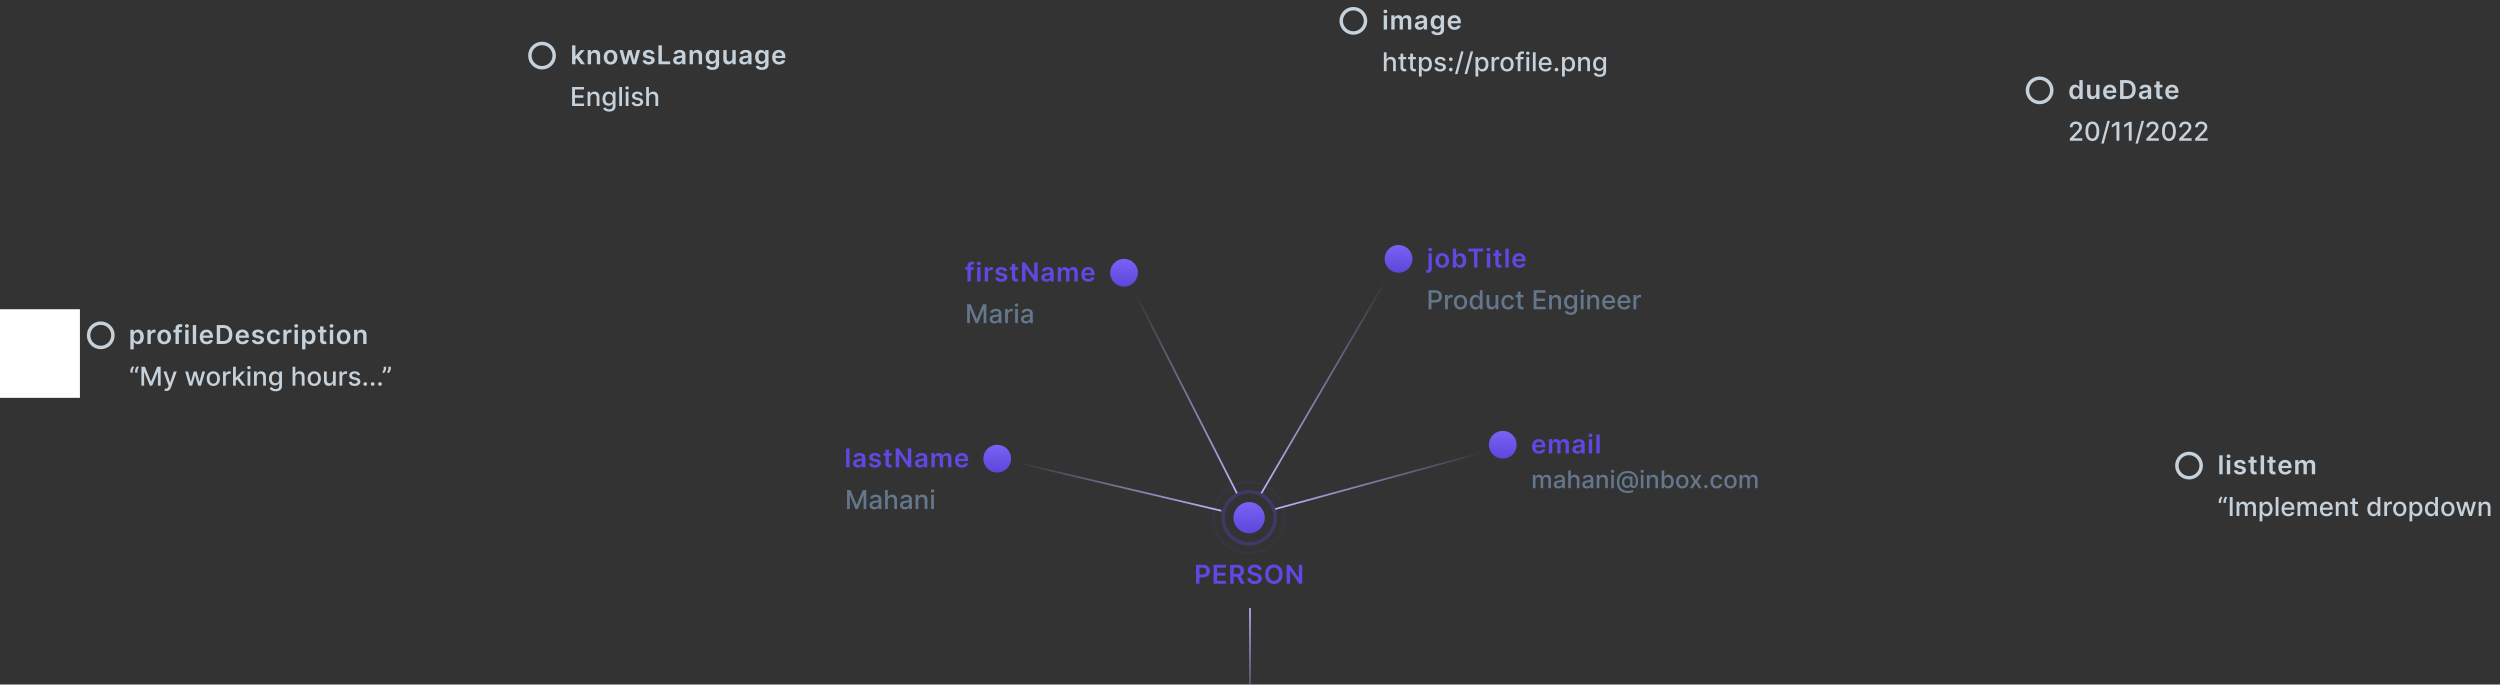 <svg width="1439" height="394" viewBox="0 0 1439 394" fill="none" xmlns="http://www.w3.org/2000/svg">
<rect x="0" y="0" width="1439" height="394" fill="#333333" stroke="none"/>
<circle cx="779" cy="12" r="7" stroke="#C5D1DB" stroke-width="2"/>
<path d="M796.464 17H798.393V8.818H796.464V17ZM797.434 7.657C798.046 7.657 798.547 7.188 798.547 6.613C798.547 6.032 798.046 5.564 797.434 5.564C796.816 5.564 796.315 6.032 796.315 6.613C796.315 7.188 796.816 7.657 797.434 7.657ZM800.825 17H802.754V12.025C802.754 11.018 803.425 10.336 804.256 10.336C805.071 10.336 805.63 10.885 805.63 11.727V17H807.521V11.897C807.521 10.976 808.07 10.336 809.002 10.336C809.78 10.336 810.398 10.794 810.398 11.806V17H812.331V11.508C812.331 9.681 811.276 8.712 809.774 8.712C808.586 8.712 807.681 9.298 807.319 10.209H807.233C806.919 9.282 806.126 8.712 805.023 8.712C803.926 8.712 803.105 9.276 802.764 10.209H802.668V8.818H800.825V17ZM817.092 17.165C818.375 17.165 819.143 16.563 819.494 15.876H819.558V17H821.412V11.524C821.412 9.362 819.649 8.712 818.088 8.712C816.367 8.712 815.046 9.479 814.62 10.97L816.421 11.226C816.612 10.666 817.156 10.187 818.098 10.187C818.993 10.187 819.483 10.645 819.483 11.45V11.482C819.483 12.036 818.903 12.062 817.459 12.217C815.872 12.387 814.354 12.861 814.354 14.704C814.354 16.313 815.531 17.165 817.092 17.165ZM817.592 15.748C816.788 15.748 816.213 15.381 816.213 14.672C816.213 13.932 816.857 13.623 817.72 13.5C818.226 13.431 819.238 13.303 819.489 13.101V14.065C819.489 14.976 818.754 15.748 817.592 15.748ZM827.359 20.239C829.569 20.239 831.199 19.227 831.199 17.133V8.818H829.298V10.171H829.191C828.898 9.58 828.286 8.712 826.842 8.712C824.951 8.712 823.465 10.193 823.465 12.883C823.465 15.551 824.951 16.883 826.837 16.883C828.238 16.883 828.893 16.132 829.191 15.53H829.287V17.08C829.287 18.284 828.488 18.779 827.391 18.779C826.23 18.779 825.718 18.23 825.484 17.751L823.747 18.172C824.099 19.317 825.276 20.239 827.359 20.239ZM827.375 15.37C826.102 15.37 825.431 14.379 825.431 12.872C825.431 11.386 826.091 10.294 827.375 10.294C828.616 10.294 829.298 11.322 829.298 12.872C829.298 14.432 828.605 15.37 827.375 15.37ZM837.248 17.16C839.155 17.16 840.465 16.228 840.806 14.805L839.006 14.603C838.745 15.296 838.105 15.658 837.274 15.658C836.028 15.658 835.202 14.837 835.186 13.436H840.886V12.845C840.886 9.974 839.16 8.712 837.147 8.712C834.803 8.712 833.274 10.432 833.274 12.957C833.274 15.524 834.782 17.16 837.248 17.16ZM835.192 12.137C835.25 11.093 836.023 10.214 837.173 10.214C838.281 10.214 839.027 11.023 839.038 12.137H835.192Z" fill="#C5D1DB"/>
<path d="M798.139 36.142C798.139 34.837 798.965 34.091 800.099 34.091C801.196 34.091 801.852 34.789 801.852 35.988V41H803.444V35.796C803.444 33.756 802.326 32.712 800.642 32.712C799.369 32.712 798.602 33.266 798.219 34.15H798.118V30.091H796.546V41H798.139V36.142ZM809.389 32.818H807.711V30.858H806.118V32.818H804.92V34.097H806.118V38.928C806.113 40.414 807.248 41.133 808.505 41.106C809.011 41.101 809.352 41.005 809.538 40.936L809.25 39.62C809.144 39.642 808.947 39.69 808.691 39.69C808.174 39.69 807.711 39.519 807.711 38.598V34.097H809.389V32.818ZM814.97 32.818H813.292V30.858H811.699V32.818H810.501V34.097H811.699V38.928C811.694 40.414 812.829 41.133 814.086 41.106C814.592 41.101 814.933 41.005 815.119 40.936L814.831 39.62C814.725 39.642 814.528 39.69 814.272 39.69C813.756 39.69 813.292 39.519 813.292 38.598V34.097H814.97V32.818ZM816.732 44.068H818.324V39.727H818.42C818.708 40.249 819.294 41.16 820.785 41.16C822.767 41.16 824.205 39.572 824.205 36.925C824.205 34.272 822.746 32.712 820.769 32.712C819.251 32.712 818.703 33.639 818.42 34.145H818.287V32.818H816.732V44.068ZM818.293 36.909C818.293 35.199 819.038 34.065 820.429 34.065C821.872 34.065 822.597 35.284 822.597 36.909C822.597 38.55 821.851 39.801 820.429 39.801C819.06 39.801 818.293 38.63 818.293 36.909ZM832.121 34.816C831.79 33.543 830.794 32.712 829.026 32.712C827.177 32.712 825.867 33.686 825.867 35.135C825.867 36.297 826.57 37.069 828.104 37.41L829.489 37.713C830.278 37.889 830.645 38.241 830.645 38.752C830.645 39.386 829.969 39.881 828.925 39.881C827.971 39.881 827.359 39.471 827.167 38.667L825.627 38.901C825.894 40.35 827.098 41.165 828.935 41.165C830.911 41.165 832.28 40.116 832.28 38.635C832.28 37.479 831.545 36.765 830.043 36.419L828.744 36.121C827.843 35.908 827.454 35.604 827.46 35.05C827.454 34.422 828.136 33.974 829.042 33.974C830.033 33.974 830.491 34.523 830.677 35.071L832.121 34.816ZM835.081 35.146C835.662 35.146 836.146 34.672 836.146 34.081C836.146 33.5 835.662 33.021 835.081 33.021C834.495 33.021 834.016 33.5 834.016 34.081C834.016 34.672 834.495 35.146 835.081 35.146ZM835.081 41.101C835.662 41.101 836.146 40.627 836.146 40.036C836.146 39.455 835.662 38.976 835.081 38.976C834.495 38.976 834.016 39.455 834.016 40.036C834.016 40.627 834.495 41.101 835.081 41.101ZM842.434 29.579H841.012L837.497 42.641H838.919L842.434 29.579ZM847.942 29.579H846.52L843.004 42.641H844.427L847.942 29.579ZM849.295 44.068H850.888V39.727H850.984C851.271 40.249 851.857 41.16 853.349 41.16C855.33 41.16 856.769 39.572 856.769 36.925C856.769 34.272 855.309 32.712 853.333 32.712C851.815 32.712 851.266 33.639 850.984 34.145H850.851V32.818H849.295V44.068ZM850.856 36.909C850.856 35.199 851.602 34.065 852.992 34.065C854.436 34.065 855.16 35.284 855.16 36.909C855.16 38.55 854.414 39.801 852.992 39.801C851.623 39.801 850.856 38.63 850.856 36.909ZM858.553 41H860.146V36.004C860.146 34.933 860.971 34.16 862.101 34.16C862.431 34.16 862.804 34.219 862.932 34.256V32.733C862.772 32.712 862.458 32.696 862.255 32.696C861.296 32.696 860.476 33.239 860.178 34.118H860.093V32.818H858.553V41ZM867.463 41.165C869.77 41.165 871.277 39.477 871.277 36.946C871.277 34.4 869.77 32.712 867.463 32.712C865.157 32.712 863.649 34.4 863.649 36.946C863.649 39.477 865.157 41.165 867.463 41.165ZM867.469 39.828C865.961 39.828 865.258 38.512 865.258 36.941C865.258 35.375 865.961 34.043 867.469 34.043C868.965 34.043 869.669 35.375 869.669 36.941C869.669 38.512 868.965 39.828 867.469 39.828ZM876.949 32.818H875.186V32.083C875.186 31.359 875.484 30.965 876.262 30.965C876.592 30.965 876.826 31.039 876.975 31.087L877.348 29.798C877.125 29.713 876.661 29.579 876.017 29.579C874.722 29.579 873.588 30.336 873.588 31.87V32.818H872.325V34.097H873.588V41H875.186V34.097H876.949V32.818ZM878.592 41H880.185V32.818H878.592V41ZM879.396 31.556C879.945 31.556 880.403 31.13 880.403 30.608C880.403 30.086 879.945 29.654 879.396 29.654C878.843 29.654 878.39 30.086 878.39 30.608C878.39 31.13 878.843 31.556 879.396 31.556ZM883.92 30.091H882.328V41H883.92V30.091ZM889.589 41.165C891.374 41.165 892.636 40.286 892.998 38.955L891.491 38.683C891.203 39.455 890.511 39.849 889.605 39.849C888.241 39.849 887.325 38.965 887.283 37.389H893.099V36.824C893.099 33.867 891.331 32.712 889.477 32.712C887.197 32.712 885.695 34.448 885.695 36.962C885.695 39.503 887.176 41.165 889.589 41.165ZM887.288 36.195C887.352 35.034 888.194 34.027 889.488 34.027C890.724 34.027 891.533 34.944 891.539 36.195H887.288ZM895.916 41.101C896.497 41.101 896.981 40.627 896.981 40.036C896.981 39.455 896.497 38.976 895.916 38.976C895.33 38.976 894.851 39.455 894.851 40.036C894.851 40.627 895.33 41.101 895.916 41.101ZM899.115 44.068H900.707V39.727H900.803C901.091 40.249 901.677 41.16 903.168 41.16C905.15 41.16 906.588 39.572 906.588 36.925C906.588 34.272 905.128 32.712 903.152 32.712C901.634 32.712 901.085 33.639 900.803 34.145H900.67V32.818H899.115V44.068ZM900.675 36.909C900.675 35.199 901.421 34.065 902.811 34.065C904.255 34.065 904.979 35.284 904.979 36.909C904.979 38.55 904.234 39.801 902.811 39.801C901.442 39.801 900.675 38.63 900.675 36.909ZM909.965 36.142C909.965 34.837 910.764 34.091 911.872 34.091C912.953 34.091 913.609 34.8 913.609 35.988V41H915.201V35.796C915.201 33.772 914.088 32.712 912.415 32.712C911.185 32.712 910.381 33.282 910.002 34.15H909.901V32.818H908.372V41H909.965V36.142ZM920.768 44.239C922.85 44.239 924.459 43.285 924.459 41.181V32.818H922.898V34.145H922.781C922.499 33.639 921.934 32.712 920.411 32.712C918.435 32.712 916.98 34.272 916.98 36.877C916.98 39.487 918.467 40.877 920.4 40.877C921.902 40.877 922.483 40.031 922.771 39.508H922.872V41.117C922.872 42.401 921.993 42.955 920.784 42.955C919.457 42.955 918.941 42.289 918.658 41.82L917.289 42.385C917.721 43.386 918.813 44.239 920.768 44.239ZM920.752 39.556C919.329 39.556 918.589 38.465 918.589 36.856C918.589 35.284 919.313 34.065 920.752 34.065C922.142 34.065 922.888 35.199 922.888 36.856C922.888 38.544 922.126 39.556 920.752 39.556Z" fill="#C5D1DB"/>
<circle cx="312" cy="32" r="7" stroke="#C5D1DB" stroke-width="2"/>
<path d="M329.289 37H331.217V34.251L331.92 33.5L334.424 37H336.73L333.374 32.35L336.544 28.818H334.291L331.35 32.105H331.217V26.091H329.289V37ZM340.207 32.206C340.207 31.023 340.921 30.342 341.938 30.342C342.934 30.342 343.531 30.997 343.531 32.089V37H345.459V31.791C345.465 29.83 344.346 28.712 342.657 28.712C341.432 28.712 340.591 29.298 340.218 30.209H340.122V28.818H338.279V37H340.207V32.206ZM351.438 37.16C353.835 37.16 355.359 35.471 355.359 32.941C355.359 30.405 353.835 28.712 351.438 28.712C349.041 28.712 347.518 30.405 347.518 32.941C347.518 35.471 349.041 37.16 351.438 37.16ZM351.449 35.615C350.123 35.615 349.473 34.432 349.473 32.936C349.473 31.439 350.123 30.24 351.449 30.24C352.754 30.24 353.404 31.439 353.404 32.936C353.404 34.432 352.754 35.615 351.449 35.615ZM358.914 37H360.928L362.462 31.471H362.574L364.108 37H366.116L368.433 28.818H366.462L365.045 34.539H364.965L363.495 28.818H361.551L360.081 34.571H360.006L358.568 28.818H356.603L358.914 37ZM376.696 30.981C376.43 29.596 375.322 28.712 373.404 28.712C371.433 28.712 370.091 29.681 370.096 31.194C370.091 32.387 370.826 33.175 372.397 33.5L373.793 33.793C374.544 33.959 374.896 34.262 374.896 34.725C374.896 35.285 374.288 35.706 373.372 35.706C372.488 35.706 371.913 35.322 371.748 34.587L369.867 34.768C370.107 36.27 371.369 37.16 373.378 37.16C375.423 37.16 376.867 36.1 376.872 34.55C376.867 33.383 376.115 32.669 374.571 32.334L373.175 32.035C372.344 31.849 372.014 31.561 372.019 31.087C372.014 30.533 372.626 30.15 373.431 30.15C374.32 30.15 374.789 30.635 374.938 31.173L376.696 30.981ZM378.997 37H385.778V35.343H380.973V26.091H378.997V37ZM390.212 37.165C391.496 37.165 392.263 36.563 392.615 35.876H392.679V37H394.532V31.524C394.532 29.361 392.769 28.712 391.208 28.712C389.488 28.712 388.167 29.479 387.741 30.97L389.541 31.226C389.733 30.666 390.276 30.187 391.219 30.187C392.114 30.187 392.604 30.645 392.604 31.45V31.482C392.604 32.035 392.023 32.062 390.58 32.217C388.993 32.387 387.474 32.861 387.474 34.704C387.474 36.313 388.652 37.165 390.212 37.165ZM390.713 35.748C389.909 35.748 389.333 35.381 389.333 34.672C389.333 33.932 389.978 33.623 390.841 33.5C391.347 33.431 392.359 33.303 392.609 33.101V34.065C392.609 34.976 391.874 35.748 390.713 35.748ZM398.849 32.206C398.849 31.023 399.563 30.342 400.581 30.342C401.577 30.342 402.173 30.997 402.173 32.089V37H404.102V31.791C404.107 29.83 402.988 28.712 401.3 28.712C400.075 28.712 399.233 29.298 398.86 30.209H398.764V28.818H396.921V37H398.849V32.206ZM410.07 40.239C412.281 40.239 413.911 39.227 413.911 37.133V28.818H412.009V30.171H411.902C411.61 29.58 410.997 28.712 409.553 28.712C407.662 28.712 406.176 30.192 406.176 32.883C406.176 35.551 407.662 36.883 409.548 36.883C410.949 36.883 411.604 36.132 411.902 35.53H411.998V37.08C411.998 38.284 411.199 38.779 410.102 38.779C408.941 38.779 408.429 38.23 408.195 37.751L406.459 38.172C406.81 39.317 407.987 40.239 410.07 40.239ZM410.086 35.37C408.813 35.37 408.142 34.379 408.142 32.872C408.142 31.386 408.802 30.294 410.086 30.294C411.327 30.294 412.009 31.322 412.009 32.872C412.009 34.432 411.317 35.37 410.086 35.37ZM421.552 33.559C421.552 34.805 420.662 35.423 419.81 35.423C418.883 35.423 418.265 34.768 418.265 33.729V28.818H416.337V34.028C416.337 35.993 417.455 37.106 419.064 37.106C420.289 37.106 421.152 36.462 421.525 35.546H421.61V37H423.48V28.818H421.552V33.559ZM428.267 37.165C429.551 37.165 430.318 36.563 430.67 35.876H430.734V37H432.587V31.524C432.587 29.361 430.824 28.712 429.263 28.712C427.543 28.712 426.222 29.479 425.796 30.97L427.596 31.226C427.788 30.666 428.331 30.187 429.274 30.187C430.169 30.187 430.659 30.645 430.659 31.45V31.482C430.659 32.035 430.078 32.062 428.635 32.217C427.047 32.387 425.529 32.861 425.529 34.704C425.529 36.313 426.707 37.165 428.267 37.165ZM428.768 35.748C427.964 35.748 427.388 35.381 427.388 34.672C427.388 33.932 428.033 33.623 428.896 33.5C429.402 33.431 430.414 33.303 430.664 33.101V34.065C430.664 34.976 429.929 35.748 428.768 35.748ZM438.534 40.239C440.745 40.239 442.375 39.227 442.375 37.133V28.818H440.473V30.171H440.367C440.074 29.58 439.461 28.712 438.018 28.712C436.127 28.712 434.641 30.192 434.641 32.883C434.641 35.551 436.127 36.883 438.012 36.883C439.413 36.883 440.068 36.132 440.367 35.53H440.463V37.08C440.463 38.284 439.664 38.779 438.566 38.779C437.405 38.779 436.894 38.23 436.659 37.751L434.923 38.172C435.274 39.317 436.452 40.239 438.534 40.239ZM438.55 35.37C437.277 35.37 436.606 34.379 436.606 32.872C436.606 31.386 437.267 30.294 438.55 30.294C439.791 30.294 440.473 31.322 440.473 32.872C440.473 34.432 439.781 35.37 438.55 35.37ZM448.423 37.16C450.33 37.16 451.641 36.228 451.982 34.805L450.181 34.603C449.92 35.295 449.281 35.658 448.45 35.658C447.203 35.658 446.378 34.837 446.362 33.436H452.061V32.845C452.061 29.974 450.336 28.712 448.322 28.712C445.978 28.712 444.45 30.432 444.45 32.957C444.45 35.525 445.957 37.16 448.423 37.16ZM446.367 32.137C446.426 31.093 447.198 30.214 448.349 30.214C449.457 30.214 450.202 31.023 450.213 32.137H446.367Z" fill="#C5D1DB"/>
<path d="M329.3 61H336.203V59.583H330.946V56.243H335.783V54.832H330.946V51.508H336.14V50.091H329.3V61ZM339.803 56.142C339.803 54.837 340.602 54.091 341.71 54.091C342.791 54.091 343.446 54.8 343.446 55.988V61H345.039V55.796C345.039 53.772 343.926 52.712 342.253 52.712C341.023 52.712 340.218 53.282 339.84 54.15H339.739V52.818H338.21V61H339.803V56.142ZM350.606 64.239C352.688 64.239 354.297 63.285 354.297 61.181V52.818H352.736V54.145H352.619C352.337 53.639 351.772 52.712 350.249 52.712C348.272 52.712 346.818 54.272 346.818 56.877C346.818 59.487 348.304 60.877 350.238 60.877C351.74 60.877 352.321 60.031 352.608 59.508H352.71V61.117C352.71 62.401 351.831 62.955 350.622 62.955C349.295 62.955 348.778 62.289 348.496 61.82L347.127 62.385C347.559 63.386 348.651 64.239 350.606 64.239ZM350.59 59.556C349.167 59.556 348.427 58.465 348.427 56.856C348.427 55.284 349.151 54.065 350.59 54.065C351.98 54.065 352.726 55.199 352.726 56.856C352.726 58.544 351.964 59.556 350.59 59.556ZM358.026 50.091H356.433V61H358.026V50.091ZM360.168 61H361.761V52.818H360.168V61ZM360.973 51.556C361.521 51.556 361.979 51.13 361.979 50.608C361.979 50.086 361.521 49.654 360.973 49.654C360.419 49.654 359.966 50.086 359.966 50.608C359.966 51.13 360.419 51.556 360.973 51.556ZM370.035 54.816C369.704 53.543 368.708 52.712 366.94 52.712C365.092 52.712 363.781 53.686 363.781 55.135C363.781 56.297 364.484 57.069 366.018 57.41L367.403 57.713C368.192 57.889 368.559 58.241 368.559 58.752C368.559 59.386 367.883 59.881 366.839 59.881C365.885 59.881 365.273 59.471 365.081 58.667L363.541 58.901C363.808 60.35 365.012 61.165 366.849 61.165C368.826 61.165 370.195 60.116 370.195 58.635C370.195 57.479 369.459 56.765 367.957 56.419L366.658 56.121C365.757 55.908 365.369 55.604 365.374 55.05C365.369 54.422 366.05 53.974 366.956 53.974C367.947 53.974 368.405 54.523 368.591 55.071L370.035 54.816ZM373.538 56.142C373.538 54.837 374.364 54.091 375.499 54.091C376.596 54.091 377.251 54.789 377.251 55.988V61H378.844V55.796C378.844 53.756 377.725 52.712 376.042 52.712C374.769 52.712 374.002 53.266 373.618 54.15H373.517V50.091H371.946V61H373.538V56.142Z" fill="#C5D1DB"/>
<circle cx="58" cy="193" r="7" stroke="#C5D1DB" stroke-width="2"/>
<path d="M75.046 201.068H76.974V196.711H77.054C77.358 197.308 77.992 198.144 79.398 198.144C81.326 198.144 82.77 196.615 82.77 193.92C82.77 191.192 81.284 189.712 79.393 189.712C77.949 189.712 77.347 190.58 77.054 191.171H76.942V189.818H75.046V201.068ZM76.937 193.909C76.937 192.322 77.619 191.294 78.86 191.294C80.144 191.294 80.804 192.386 80.804 193.909C80.804 195.443 80.133 196.562 78.86 196.562C77.63 196.562 76.937 195.496 76.937 193.909ZM84.871 198H86.799V193.19C86.799 192.151 87.582 191.416 88.642 191.416C88.967 191.416 89.372 191.475 89.537 191.528V189.754C89.362 189.722 89.058 189.701 88.845 189.701C87.907 189.701 87.124 190.234 86.826 191.182H86.741V189.818H84.871V198ZM94.5 198.16C96.897 198.16 98.421 196.471 98.421 193.941C98.421 191.406 96.897 189.712 94.5 189.712C92.103 189.712 90.58 191.406 90.58 193.941C90.58 196.471 92.103 198.16 94.5 198.16ZM94.511 196.615C93.185 196.615 92.535 195.433 92.535 193.936C92.535 192.439 93.185 191.24 94.511 191.24C95.816 191.24 96.466 192.439 96.466 193.936C96.466 195.433 95.816 196.615 94.511 196.615ZM104.652 189.818H102.952V189.174C102.952 188.534 103.219 188.178 103.938 188.178C104.241 188.178 104.497 188.247 104.657 188.295L105.046 186.803C104.795 186.718 104.247 186.58 103.581 186.58C102.159 186.58 101.024 187.395 101.024 189.046V189.818H99.815V191.31H101.024V198H102.952V191.31H104.652V189.818ZM106.612 198H108.54V189.818H106.612V198ZM107.581 188.657C108.194 188.657 108.695 188.188 108.695 187.613C108.695 187.032 108.194 186.564 107.581 186.564C106.963 186.564 106.463 187.032 106.463 187.613C106.463 188.188 106.963 188.657 107.581 188.657ZM112.901 187.091H110.973V198H112.901V187.091ZM118.956 198.16C120.863 198.16 122.174 197.228 122.514 195.805L120.714 195.603C120.453 196.295 119.814 196.658 118.983 196.658C117.736 196.658 116.911 195.837 116.895 194.436H122.594V193.845C122.594 190.974 120.868 189.712 118.855 189.712C116.511 189.712 114.982 191.432 114.982 193.957C114.982 196.525 116.49 198.16 118.956 198.16ZM116.9 193.137C116.959 192.093 117.731 191.214 118.882 191.214C119.99 191.214 120.735 192.023 120.746 193.137H116.9ZM128.458 198C131.781 198 133.752 195.944 133.752 192.535C133.752 189.136 131.781 187.091 128.532 187.091H124.761V198H128.458ZM126.737 196.29V188.801H128.42C130.636 188.801 131.792 190.037 131.792 192.535C131.792 195.044 130.636 196.29 128.362 196.29H126.737ZM139.617 198.16C141.524 198.16 142.834 197.228 143.175 195.805L141.375 195.603C141.114 196.295 140.475 196.658 139.644 196.658C138.397 196.658 137.571 195.837 137.555 194.436H143.255V193.845C143.255 190.974 141.529 189.712 139.516 189.712C137.172 189.712 135.643 191.432 135.643 193.957C135.643 196.525 137.151 198.16 139.617 198.16ZM137.561 193.137C137.619 192.093 138.392 191.214 139.542 191.214C140.65 191.214 141.396 192.023 141.407 193.137H137.561ZM151.803 191.981C151.537 190.596 150.429 189.712 148.511 189.712C146.54 189.712 145.198 190.681 145.203 192.194C145.198 193.387 145.933 194.175 147.504 194.5L148.9 194.793C149.651 194.958 150.003 195.262 150.003 195.725C150.003 196.285 149.395 196.706 148.479 196.706C147.595 196.706 147.02 196.322 146.854 195.587L144.974 195.768C145.214 197.27 146.476 198.16 148.484 198.16C150.53 198.16 151.973 197.1 151.979 195.55C151.973 194.383 151.222 193.669 149.678 193.334L148.282 193.036C147.451 192.849 147.121 192.561 147.126 192.087C147.121 191.533 147.733 191.15 148.538 191.15C149.427 191.15 149.896 191.635 150.045 192.173L151.803 191.981ZM157.588 198.16C159.644 198.16 160.954 196.94 161.093 195.203H159.25C159.084 196.082 158.451 196.588 157.604 196.588C156.4 196.588 155.622 195.582 155.622 193.909C155.622 192.258 156.416 191.267 157.604 191.267C158.531 191.267 159.1 191.864 159.25 192.652H161.093C160.959 190.878 159.575 189.712 157.577 189.712C155.18 189.712 153.667 191.443 153.667 193.941C153.667 196.418 155.143 198.16 157.588 198.16ZM163.126 198H165.054V193.19C165.054 192.151 165.837 191.416 166.897 191.416C167.222 191.416 167.627 191.475 167.792 191.528V189.754C167.616 189.722 167.313 189.701 167.1 189.701C166.162 189.701 165.379 190.234 165.081 191.182H164.996V189.818H163.126V198ZM169.523 198H171.452V189.818H169.523V198ZM170.493 188.657C171.105 188.657 171.606 188.188 171.606 187.613C171.606 187.032 171.105 186.564 170.493 186.564C169.875 186.564 169.374 187.032 169.374 187.613C169.374 188.188 169.875 188.657 170.493 188.657ZM173.884 201.068H175.813V196.711H175.893C176.196 197.308 176.83 198.144 178.236 198.144C180.165 198.144 181.608 196.615 181.608 193.92C181.608 191.192 180.122 189.712 178.231 189.712C176.787 189.712 176.186 190.58 175.893 191.171H175.781V189.818H173.884V201.068ZM175.775 193.909C175.775 192.322 176.457 191.294 177.698 191.294C178.982 191.294 179.643 192.386 179.643 193.909C179.643 195.443 178.971 196.562 177.698 196.562C176.468 196.562 175.775 195.496 175.775 193.909ZM187.795 189.818H186.181V187.858H184.253V189.818H183.092V191.31H184.253V195.859C184.242 197.398 185.361 198.154 186.81 198.112C187.358 198.096 187.736 197.989 187.944 197.92L187.619 196.413C187.513 196.439 187.294 196.487 187.055 196.487C186.57 196.487 186.181 196.317 186.181 195.539V191.31H187.795V189.818ZM189.858 198H191.786V189.818H189.858V198ZM190.827 188.657C191.44 188.657 191.94 188.188 191.94 187.613C191.94 187.032 191.44 186.564 190.827 186.564C190.209 186.564 189.709 187.032 189.709 187.613C189.709 188.188 190.209 188.657 190.827 188.657ZM197.788 198.16C200.185 198.16 201.708 196.471 201.708 193.941C201.708 191.406 200.185 189.712 197.788 189.712C195.391 189.712 193.867 191.406 193.867 193.941C193.867 196.471 195.391 198.16 197.788 198.16ZM197.798 196.615C196.472 196.615 195.822 195.433 195.822 193.936C195.822 192.439 196.472 191.24 197.798 191.24C199.103 191.24 199.753 192.439 199.753 193.936C199.753 195.433 199.103 196.615 197.798 196.615ZM205.723 193.206C205.723 192.023 206.437 191.342 207.454 191.342C208.45 191.342 209.047 191.997 209.047 193.089V198H210.975V192.79C210.98 190.83 209.862 189.712 208.173 189.712C206.948 189.712 206.107 190.298 205.734 191.208H205.638V189.818H203.795V198H205.723V193.206Z" fill="#C5D1DB"/>
<path d="M75.039 214.5H76.402V213.461C76.402 212.657 76.754 211.98 77.185 211.347L76.397 210.782C75.582 211.437 75.039 212.572 75.039 213.477V214.5ZM77.755 214.5H79.119V213.461C79.119 212.657 79.47 211.98 79.902 211.347L79.114 210.782C78.299 211.437 77.755 212.572 77.755 213.477V214.5ZM81.399 211.091V222H82.965V214.1H83.066L86.283 221.984H87.583L90.8 214.106H90.901V222H92.468V211.091H90.47L86.997 219.571H86.869L83.396 211.091H81.399ZM95.74 225.068C97.055 225.068 97.886 224.381 98.36 223.092L101.743 213.834L100.022 213.818L97.95 220.168H97.865L95.793 213.818H94.088L97.082 222.107L96.885 222.65C96.48 223.737 95.91 223.827 95.036 223.587L94.653 224.892C94.845 224.978 95.26 225.068 95.74 225.068ZM108.987 222H110.606L112.268 216.093H112.391L114.053 222H115.677L118.08 213.818H116.434L114.841 219.8H114.761L113.163 213.818H111.517L109.909 219.827H109.829L108.225 213.818H106.579L108.987 222ZM122.789 222.165C125.095 222.165 126.602 220.477 126.602 217.946C126.602 215.4 125.095 213.712 122.789 213.712C120.482 213.712 118.975 215.4 118.975 217.946C118.975 220.477 120.482 222.165 122.789 222.165ZM122.794 220.828C121.286 220.828 120.583 219.512 120.583 217.941C120.583 216.375 121.286 215.043 122.794 215.043C124.291 215.043 124.994 216.375 124.994 217.941C124.994 219.512 124.291 220.828 122.794 220.828ZM128.38 222H129.973V217.004C129.973 215.933 130.799 215.161 131.928 215.161C132.258 215.161 132.631 215.219 132.759 215.256V213.733C132.599 213.712 132.285 213.696 132.082 213.696C131.123 213.696 130.303 214.239 130.005 215.118H129.92V213.818H128.38V222ZM134.137 222H135.73V219.097L136.523 218.303L139.304 222H141.259L137.722 217.328L141.035 213.818H139.128L135.868 217.281H135.73V211.091H134.137V222ZM142.487 222H144.079V213.818H142.487V222ZM143.291 212.556C143.84 212.556 144.298 212.13 144.298 211.608C144.298 211.086 143.84 210.654 143.291 210.654C142.737 210.654 142.284 211.086 142.284 211.608C142.284 212.13 142.737 212.556 143.291 212.556ZM147.815 217.142C147.815 215.837 148.614 215.091 149.722 215.091C150.803 215.091 151.458 215.8 151.458 216.988V222H153.051V216.796C153.051 214.772 151.938 213.712 150.265 213.712C149.035 213.712 148.23 214.282 147.852 215.15H147.751V213.818H146.222V222H147.815V217.142ZM158.617 225.239C160.7 225.239 162.309 224.285 162.309 222.181V213.818H160.748V215.145H160.631C160.348 214.638 159.784 213.712 158.26 213.712C156.284 213.712 154.83 215.272 154.83 217.877C154.83 220.487 156.316 221.877 158.25 221.877C159.752 221.877 160.332 221.031 160.62 220.509H160.721V222.117C160.721 223.401 159.842 223.955 158.633 223.955C157.307 223.955 156.79 223.289 156.508 222.82L155.139 223.385C155.57 224.386 156.662 225.239 158.617 225.239ZM158.601 220.556C157.179 220.556 156.439 219.464 156.439 217.856C156.439 216.284 157.163 215.065 158.601 215.065C159.992 215.065 160.737 216.199 160.737 217.856C160.737 219.544 159.976 220.556 158.601 220.556ZM170.007 217.142C170.007 215.837 170.833 215.091 171.967 215.091C173.065 215.091 173.72 215.789 173.72 216.988V222H175.312V216.796C175.312 214.756 174.194 213.712 172.511 213.712C171.238 213.712 170.471 214.266 170.087 215.15H169.986V211.091H168.414V222H170.007V217.142ZM180.884 222.165C183.191 222.165 184.698 220.477 184.698 217.946C184.698 215.4 183.191 213.712 180.884 213.712C178.578 213.712 177.07 215.4 177.07 217.946C177.07 220.477 178.578 222.165 180.884 222.165ZM180.89 220.828C179.382 220.828 178.679 219.512 178.679 217.941C178.679 216.375 179.382 215.043 180.89 215.043C182.386 215.043 183.089 216.375 183.089 217.941C183.089 219.512 182.386 220.828 180.89 220.828ZM191.659 218.607C191.664 219.997 190.631 220.658 189.736 220.658C188.75 220.658 188.069 219.944 188.069 218.831V213.818H186.476V219.022C186.476 221.052 187.589 222.107 189.161 222.107C190.391 222.107 191.227 221.457 191.606 220.583H191.691V222H193.257V213.818H191.659V218.607ZM195.397 222H196.99V217.004C196.99 215.933 197.815 215.161 198.944 215.161C199.275 215.161 199.648 215.219 199.775 215.256V213.733C199.616 213.712 199.301 213.696 199.099 213.696C198.14 213.696 197.32 214.239 197.021 215.118H196.936V213.818H195.397V222ZM207.285 215.816C206.954 214.543 205.958 213.712 204.19 213.712C202.342 213.712 201.031 214.686 201.031 216.135C201.031 217.297 201.734 218.069 203.268 218.41L204.653 218.713C205.442 218.889 205.809 219.241 205.809 219.752C205.809 220.386 205.133 220.881 204.089 220.881C203.135 220.881 202.523 220.471 202.331 219.667L200.791 219.901C201.058 221.35 202.262 222.165 204.099 222.165C206.076 222.165 207.445 221.116 207.445 219.635C207.445 218.479 206.709 217.765 205.207 217.419L203.908 217.121C203.007 216.908 202.619 216.604 202.624 216.05C202.619 215.422 203.3 214.974 204.206 214.974C205.197 214.974 205.655 215.523 205.841 216.071L207.285 215.816ZM210.245 222.101C210.826 222.101 211.31 221.627 211.31 221.036C211.31 220.455 210.826 219.976 210.245 219.976C209.659 219.976 209.18 220.455 209.18 221.036C209.18 221.627 209.659 222.101 210.245 222.101ZM214.493 222.101C215.074 222.101 215.558 221.627 215.558 221.036C215.558 220.455 215.074 219.976 214.493 219.976C213.907 219.976 213.428 220.455 213.428 221.036C213.428 221.627 213.907 222.101 214.493 222.101ZM218.741 222.101C219.322 222.101 219.806 221.627 219.806 221.036C219.806 220.455 219.322 219.976 218.741 219.976C218.155 219.976 217.676 220.455 217.676 221.036C217.676 221.627 218.155 222.101 218.741 222.101ZM222.239 211.091H220.876V212.13C220.876 212.955 220.514 213.632 220.098 214.244L220.886 214.809C221.707 214.148 222.239 213.019 222.239 212.114V211.091ZM224.951 211.091H223.587V212.13C223.587 212.955 223.225 213.632 222.809 214.244L223.598 214.809C224.418 214.148 224.951 213.019 224.951 212.114V211.091Z" fill="#C5D1DB"/>
<circle cx="1174" cy="52" r="7" stroke="#C5D1DB" stroke-width="2"/>
<path d="M1194.45 57.144C1195.86 57.144 1196.49 56.307 1196.8 55.711H1196.91V57H1198.81V46.091H1196.88V50.171H1196.8C1196.5 49.58 1195.9 48.712 1194.46 48.712C1192.57 48.712 1191.08 50.193 1191.08 52.92C1191.08 55.615 1192.52 57.144 1194.45 57.144ZM1194.99 55.562C1193.72 55.562 1193.05 54.443 1193.05 52.909C1193.05 51.386 1193.71 50.294 1194.99 50.294C1196.23 50.294 1196.91 51.322 1196.91 52.909C1196.91 54.496 1196.22 55.562 1194.99 55.562ZM1206.53 53.559C1206.53 54.805 1205.64 55.423 1204.79 55.423C1203.86 55.423 1203.24 54.768 1203.24 53.729V48.818H1201.31V54.028C1201.31 55.993 1202.43 57.106 1204.04 57.106C1205.27 57.106 1206.13 56.462 1206.5 55.546H1206.59V57H1208.46V48.818H1206.53V53.559ZM1214.51 57.16C1216.42 57.16 1217.73 56.228 1218.07 54.805L1216.27 54.603C1216.01 55.295 1215.37 55.658 1214.54 55.658C1213.29 55.658 1212.47 54.837 1212.45 53.436H1218.15V52.845C1218.15 49.974 1216.42 48.712 1214.41 48.712C1212.07 48.712 1210.54 50.432 1210.54 52.957C1210.54 55.525 1212.05 57.16 1214.51 57.16ZM1212.46 52.137C1212.51 51.093 1213.29 50.214 1214.44 50.214C1215.55 50.214 1216.29 51.023 1216.3 52.137H1212.46ZM1224.01 57C1227.34 57 1229.31 54.944 1229.31 51.535C1229.31 48.136 1227.34 46.091 1224.09 46.091H1220.32V57H1224.01ZM1222.29 55.29V47.801H1223.98C1226.19 47.801 1227.35 49.037 1227.35 51.535C1227.35 54.044 1226.19 55.29 1223.92 55.29H1222.29ZM1233.91 57.165C1235.19 57.165 1235.96 56.563 1236.31 55.876H1236.37V57H1238.22V51.524C1238.22 49.361 1236.46 48.712 1234.9 48.712C1233.18 48.712 1231.86 49.479 1231.43 50.97L1233.23 51.226C1233.43 50.666 1233.97 50.187 1234.91 50.187C1235.81 50.187 1236.3 50.645 1236.3 51.45V51.481C1236.3 52.035 1235.72 52.062 1234.27 52.217C1232.69 52.387 1231.17 52.861 1231.17 54.704C1231.17 56.313 1232.34 57.165 1233.91 57.165ZM1234.41 55.748C1233.6 55.748 1233.03 55.381 1233.03 54.672C1233.03 53.932 1233.67 53.623 1234.53 53.5C1235.04 53.431 1236.05 53.303 1236.3 53.101V54.065C1236.3 54.976 1235.57 55.748 1234.41 55.748ZM1244.7 48.818H1243.09V46.858H1241.16V48.818H1240V50.31H1241.16V54.859C1241.15 56.398 1242.27 57.154 1243.71 57.112C1244.26 57.096 1244.64 56.989 1244.85 56.92L1244.52 55.413C1244.42 55.439 1244.2 55.487 1243.96 55.487C1243.47 55.487 1243.09 55.317 1243.09 54.539V50.31H1244.7V48.818ZM1250.3 57.16C1252.2 57.16 1253.51 56.228 1253.85 54.805L1252.05 54.603C1251.79 55.295 1251.15 55.658 1250.32 55.658C1249.08 55.658 1248.25 54.837 1248.23 53.436H1253.93V52.845C1253.93 49.974 1252.21 48.712 1250.2 48.712C1247.85 48.712 1246.32 50.432 1246.32 52.957C1246.32 55.525 1247.83 57.16 1250.3 57.16ZM1248.24 52.137C1248.3 51.093 1249.07 50.214 1250.22 50.214C1251.33 50.214 1252.08 51.023 1252.09 52.137H1248.24Z" fill="#C5D1DB"/>
<path d="M1191.37 81H1198.55V79.588H1193.64V79.508L1195.81 77.239C1197.81 75.221 1198.38 74.256 1198.38 73.037C1198.38 71.284 1196.95 69.942 1194.89 69.942C1192.85 69.942 1191.36 71.263 1191.36 73.255H1192.93C1192.93 72.083 1193.68 71.316 1194.86 71.316C1195.97 71.316 1196.81 71.998 1196.81 73.085C1196.81 74.049 1196.23 74.741 1195.06 75.982L1191.37 79.807V81ZM1204.37 81.181C1206.89 81.181 1208.36 79.125 1208.36 75.551C1208.36 72.003 1206.87 69.942 1204.37 69.942C1201.86 69.942 1200.37 71.998 1200.37 75.551C1200.37 79.12 1201.84 81.176 1204.37 81.181ZM1204.37 79.759C1202.89 79.759 1202 78.278 1202 75.551C1202.01 72.834 1202.9 71.337 1204.37 71.337C1205.83 71.337 1206.73 72.834 1206.73 75.551C1206.73 78.278 1205.84 79.759 1204.37 79.759ZM1214.43 69.579H1213.01L1209.49 82.641H1210.91L1214.43 69.579ZM1219.9 70.091H1218.3L1215.57 71.87V73.447L1218.18 71.742H1218.25V81H1219.9V70.091ZM1226.99 70.091H1225.39L1222.66 71.87V73.447L1225.27 71.742H1225.34V81H1226.99V70.091ZM1234.12 69.579H1232.69L1229.18 82.641H1230.6L1234.12 69.579ZM1235.45 81H1242.63V79.588H1237.72V79.508L1239.88 77.239C1241.88 75.221 1242.45 74.256 1242.45 73.037C1242.45 71.284 1241.02 69.942 1238.97 69.942C1236.93 69.942 1235.44 71.263 1235.44 73.255H1237.01C1237 72.083 1237.76 71.316 1238.94 71.316C1240.04 71.316 1240.89 71.998 1240.89 73.085C1240.89 74.049 1240.31 74.741 1239.14 75.982L1235.45 79.807V81ZM1248.44 81.181C1250.96 81.181 1252.44 79.125 1252.44 75.551C1252.44 72.003 1250.94 69.942 1248.44 69.942C1245.94 69.942 1244.45 71.998 1244.44 75.551C1244.44 79.12 1245.92 81.176 1248.44 81.181ZM1248.44 79.759C1246.97 79.759 1246.08 78.278 1246.08 75.551C1246.09 72.834 1246.97 71.337 1248.44 71.337C1249.91 71.337 1250.8 72.834 1250.8 75.551C1250.8 78.278 1249.92 79.759 1248.44 79.759ZM1254.33 81H1261.51V79.588H1256.6V79.508L1258.77 77.239C1260.76 75.221 1261.33 74.256 1261.33 73.037C1261.33 71.284 1259.91 69.942 1257.85 69.942C1255.81 69.942 1254.32 71.263 1254.32 73.255H1255.89C1255.89 72.083 1256.64 71.316 1257.82 71.316C1258.93 71.316 1259.77 71.998 1259.77 73.085C1259.77 74.049 1259.19 74.741 1258.02 75.982L1254.33 79.807V81ZM1263.53 81H1270.71V79.588H1265.8V79.508L1267.97 77.239C1269.96 75.221 1270.53 74.256 1270.53 73.037C1270.53 71.284 1269.11 69.942 1267.05 69.942C1265.01 69.942 1263.52 71.263 1263.52 73.255H1265.09C1265.08 72.083 1265.84 71.316 1267.02 71.316C1268.13 71.316 1268.97 71.998 1268.97 73.085C1268.97 74.049 1268.39 74.741 1267.22 75.982L1263.53 79.807V81Z" fill="#C5D1DB"/>
<circle cx="1260" cy="268" r="7" stroke="#C5D1DB" stroke-width="2"/>
<path d="M1279.34 262.091H1277.41V273H1279.34V262.091ZM1281.77 273H1283.7V264.818H1281.77V273ZM1282.74 263.657C1283.35 263.657 1283.86 263.188 1283.86 262.613C1283.86 262.032 1283.35 261.564 1282.74 261.564C1282.12 261.564 1281.62 262.032 1281.62 262.613C1281.62 263.188 1282.12 263.657 1282.74 263.657ZM1292.6 266.981C1292.33 265.596 1291.23 264.712 1289.31 264.712C1287.34 264.712 1286 265.681 1286 267.194C1286 268.387 1286.73 269.175 1288.3 269.5L1289.7 269.793C1290.45 269.958 1290.8 270.262 1290.8 270.725C1290.8 271.285 1290.19 271.706 1289.28 271.706C1288.39 271.706 1287.82 271.322 1287.65 270.587L1285.77 270.768C1286.01 272.27 1287.27 273.16 1289.28 273.16C1291.33 273.16 1292.77 272.1 1292.78 270.55C1292.77 269.383 1292.02 268.669 1290.47 268.334L1289.08 268.036C1288.25 267.849 1287.92 267.561 1287.92 267.087C1287.92 266.533 1288.53 266.15 1289.33 266.15C1290.22 266.15 1290.69 266.635 1290.84 267.173L1292.6 266.981ZM1298.9 264.818H1297.29V262.858H1295.36V264.818H1294.2V266.31H1295.36V270.859C1295.35 272.398 1296.47 273.154 1297.92 273.112C1298.46 273.096 1298.84 272.989 1299.05 272.92L1298.73 271.413C1298.62 271.439 1298.4 271.487 1298.16 271.487C1297.68 271.487 1297.29 271.317 1297.29 270.539V266.31H1298.9V264.818ZM1303.2 262.091H1301.23V273H1303.2V262.091ZM1309.79 264.818H1308.18V262.858H1306.25V264.818H1305.09V266.31H1306.25V270.859C1306.24 272.398 1307.36 273.154 1308.81 273.112C1309.36 273.096 1309.73 272.989 1309.94 272.92L1309.62 271.413C1309.51 271.439 1309.29 271.487 1309.05 271.487C1308.57 271.487 1308.18 271.317 1308.18 270.539V266.31H1309.79V264.818ZM1315.39 273.16C1317.3 273.16 1318.61 272.228 1318.95 270.805L1317.15 270.603C1316.89 271.295 1316.25 271.658 1315.42 271.658C1314.17 271.658 1313.34 270.837 1313.33 269.436H1319.03V268.845C1319.03 265.974 1317.3 264.712 1315.29 264.712C1312.94 264.712 1311.42 266.432 1311.42 268.957C1311.42 271.525 1312.92 273.16 1315.39 273.16ZM1313.33 268.137C1313.39 267.093 1314.16 266.214 1315.31 266.214C1316.42 266.214 1317.17 267.023 1317.18 268.137H1313.33ZM1321.11 273H1323.04V268.025C1323.04 267.018 1323.71 266.336 1324.54 266.336C1325.35 266.336 1325.91 266.885 1325.91 267.727V273H1327.8V267.897C1327.8 266.975 1328.35 266.336 1329.28 266.336C1330.06 266.336 1330.68 266.794 1330.68 267.806V273H1332.61V267.508C1332.61 265.681 1331.56 264.712 1330.06 264.712C1328.87 264.712 1327.96 265.298 1327.6 266.208H1327.52C1327.2 265.282 1326.41 264.712 1325.31 264.712C1324.21 264.712 1323.39 265.276 1323.05 266.208H1322.95V264.818H1321.11V273Z" fill="#C5D1DB"/>
<path d="M1277.1 289.5H1278.46V288.461C1278.46 287.657 1278.81 286.98 1279.25 286.347L1278.46 285.782C1277.64 286.437 1277.1 287.572 1277.1 288.477V289.5ZM1279.82 289.5H1281.18V288.461C1281.18 287.657 1281.53 286.98 1281.96 286.347L1281.17 285.782C1280.36 286.437 1279.82 287.572 1279.82 288.477V289.5ZM1285.1 286.091H1283.46V297H1285.1V286.091ZM1287.37 297H1288.97V291.956C1288.97 290.853 1289.74 290.086 1290.64 290.086C1291.53 290.086 1292.14 290.672 1292.14 291.561V297H1293.73V291.785C1293.73 290.8 1294.33 290.086 1295.37 290.086C1296.21 290.086 1296.9 290.555 1296.9 291.663V297H1298.5V291.513C1298.5 289.644 1297.45 288.712 1295.97 288.712C1294.79 288.712 1293.91 289.276 1293.52 290.15H1293.43C1293.07 289.255 1292.32 288.712 1291.23 288.712C1290.15 288.712 1289.34 289.25 1289 290.15H1288.9V288.818H1287.37V297ZM1300.63 300.068H1302.22V295.727H1302.32C1302.61 296.249 1303.19 297.16 1304.68 297.16C1306.67 297.16 1308.1 295.572 1308.1 292.925C1308.1 290.272 1306.64 288.712 1304.67 288.712C1303.15 288.712 1302.6 289.638 1302.32 290.145H1302.19V288.818H1300.63V300.068ZM1302.19 292.909C1302.19 291.199 1302.94 290.065 1304.33 290.065C1305.77 290.065 1306.5 291.284 1306.5 292.909C1306.5 294.55 1305.75 295.801 1304.33 295.801C1302.96 295.801 1302.19 294.63 1302.19 292.909ZM1311.48 286.091H1309.89V297H1311.48V286.091ZM1317.15 297.165C1318.93 297.165 1320.2 296.286 1320.56 294.955L1319.05 294.683C1318.76 295.455 1318.07 295.849 1317.17 295.849C1315.8 295.849 1314.89 294.965 1314.84 293.388H1320.66V292.824C1320.66 289.868 1318.89 288.712 1317.04 288.712C1314.76 288.712 1313.26 290.448 1313.26 292.962C1313.26 295.503 1314.74 297.165 1317.15 297.165ZM1314.85 292.195C1314.91 291.034 1315.75 290.027 1317.05 290.027C1318.28 290.027 1319.09 290.944 1319.1 292.195H1314.85ZM1322.43 297H1324.02V291.956C1324.02 290.853 1324.79 290.086 1325.7 290.086C1326.58 290.086 1327.2 290.672 1327.2 291.561V297H1328.78V291.785C1328.78 290.8 1329.38 290.086 1330.42 290.086C1331.26 290.086 1331.96 290.555 1331.96 291.663V297H1333.55V291.513C1333.55 289.644 1332.51 288.712 1331.02 288.712C1329.85 288.712 1328.96 289.276 1328.57 290.15H1328.48C1328.13 289.255 1327.38 288.712 1326.28 288.712C1325.2 288.712 1324.4 289.25 1324.06 290.15H1323.96V288.818H1322.43V297ZM1339.21 297.165C1341 297.165 1342.26 296.286 1342.62 294.955L1341.11 294.683C1340.82 295.455 1340.13 295.849 1339.23 295.849C1337.86 295.849 1336.95 294.965 1336.9 293.388H1342.72V292.824C1342.72 289.868 1340.95 288.712 1339.1 288.712C1336.82 288.712 1335.32 290.448 1335.32 292.962C1335.32 295.503 1336.8 297.165 1339.21 297.165ZM1336.91 292.195C1336.97 291.034 1337.82 290.027 1339.11 290.027C1340.35 290.027 1341.15 290.944 1341.16 292.195H1336.91ZM1346.08 292.142C1346.08 290.837 1346.88 290.091 1347.99 290.091C1349.07 290.091 1349.72 290.8 1349.72 291.988V297H1351.32V291.796C1351.32 289.772 1350.2 288.712 1348.53 288.712C1347.3 288.712 1346.5 289.282 1346.12 290.15H1346.02V288.818H1344.49V297H1346.08V292.142ZM1357.27 288.818H1355.59V286.858H1354V288.818H1352.8V290.097H1354V294.928C1354 296.414 1355.13 297.133 1356.39 297.107C1356.89 297.101 1357.23 297.005 1357.42 296.936L1357.13 295.62C1357.03 295.642 1356.83 295.69 1356.57 295.69C1356.06 295.69 1355.59 295.519 1355.59 294.598V290.097H1357.27V288.818ZM1366.07 297.16C1367.56 297.16 1368.14 296.249 1368.43 295.727H1368.56V297H1370.12V286.091H1368.53V290.145H1368.43C1368.14 289.638 1367.6 288.712 1366.08 288.712C1364.1 288.712 1362.65 290.272 1362.65 292.925C1362.65 295.572 1364.08 297.16 1366.07 297.16ZM1366.42 295.801C1365 295.801 1364.26 294.55 1364.26 292.909C1364.26 291.284 1364.98 290.065 1366.42 290.065C1367.81 290.065 1368.55 291.199 1368.55 292.909C1368.55 294.63 1367.79 295.801 1366.42 295.801ZM1372.39 297H1373.99V292.004C1373.99 290.933 1374.81 290.161 1375.94 290.161C1376.27 290.161 1376.64 290.219 1376.77 290.256V288.733C1376.61 288.712 1376.3 288.696 1376.1 288.696C1375.14 288.696 1374.32 289.239 1374.02 290.118H1373.93V288.818H1372.39V297ZM1381.3 297.165C1383.61 297.165 1385.12 295.477 1385.12 292.946C1385.12 290.4 1383.61 288.712 1381.3 288.712C1379 288.712 1377.49 290.4 1377.49 292.946C1377.49 295.477 1379 297.165 1381.3 297.165ZM1381.31 295.828C1379.8 295.828 1379.1 294.512 1379.1 292.941C1379.1 291.375 1379.8 290.043 1381.31 290.043C1382.81 290.043 1383.51 291.375 1383.51 292.941C1383.51 294.512 1382.81 295.828 1381.31 295.828ZM1386.9 300.068H1388.49V295.727H1388.58C1388.87 296.249 1389.46 297.16 1390.95 297.16C1392.93 297.16 1394.37 295.572 1394.37 292.925C1394.37 290.272 1392.91 288.712 1390.93 288.712C1389.41 288.712 1388.87 289.638 1388.58 290.145H1388.45V288.818H1386.9V300.068ZM1388.46 292.909C1388.46 291.199 1389.2 290.065 1390.59 290.065C1392.04 290.065 1392.76 291.284 1392.76 292.909C1392.76 294.55 1392.01 295.801 1390.59 295.801C1389.22 295.801 1388.46 294.63 1388.46 292.909ZM1399.22 297.16C1400.71 297.16 1401.29 296.249 1401.58 295.727H1401.71V297H1403.27V286.091H1401.68V290.145H1401.58C1401.29 289.638 1400.75 288.712 1399.23 288.712C1397.25 288.712 1395.8 290.272 1395.8 292.925C1395.8 295.572 1397.23 297.16 1399.22 297.16ZM1399.57 295.801C1398.15 295.801 1397.4 294.55 1397.4 292.909C1397.4 291.284 1398.13 290.065 1399.57 290.065C1400.96 290.065 1401.7 291.199 1401.7 292.909C1401.7 294.63 1400.94 295.801 1399.57 295.801ZM1408.99 297.165C1411.3 297.165 1412.8 295.477 1412.8 292.946C1412.8 290.4 1411.3 288.712 1408.99 288.712C1406.68 288.712 1405.18 290.4 1405.18 292.946C1405.18 295.477 1406.68 297.165 1408.99 297.165ZM1408.99 295.828C1407.49 295.828 1406.78 294.512 1406.78 292.941C1406.78 291.375 1407.49 290.043 1408.99 290.043C1410.49 290.043 1411.19 291.375 1411.19 292.941C1411.19 294.512 1410.49 295.828 1408.99 295.828ZM1416.11 297H1417.73L1419.39 291.093H1419.51L1421.17 297H1422.8L1425.2 288.818H1423.55L1421.96 294.8H1421.88L1420.28 288.818H1418.64L1417.03 294.827H1416.95L1415.34 288.818H1413.7L1416.11 297ZM1428.3 292.142C1428.3 290.837 1429.1 290.091 1430.21 290.091C1431.29 290.091 1431.95 290.8 1431.95 291.988V297H1433.54V291.796C1433.54 289.772 1432.43 288.712 1430.75 288.712C1429.52 288.712 1428.72 289.282 1428.34 290.15H1428.24V288.818H1426.71V297H1428.3V292.142ZM1439.64 297H1441.24V291.956C1441.24 290.853 1442.01 290.086 1442.91 290.086C1443.8 290.086 1444.41 290.672 1444.41 291.561V297H1446V291.785C1446 290.8 1446.6 290.086 1447.64 290.086C1448.48 290.086 1449.17 290.555 1449.17 291.663V297H1450.77V291.513C1450.77 289.644 1449.72 288.712 1448.24 288.712C1447.06 288.712 1446.18 289.276 1445.79 290.15H1445.7C1445.34 289.255 1444.59 288.712 1443.5 288.712C1442.42 288.712 1441.62 289.25 1441.27 290.15H1441.17V288.818H1439.64V297ZM1456.43 297.165C1458.21 297.165 1459.47 296.286 1459.84 294.955L1458.33 294.683C1458.04 295.455 1457.35 295.849 1456.44 295.849C1455.08 295.849 1454.16 294.965 1454.12 293.388H1459.94V292.824C1459.94 289.868 1458.17 288.712 1456.32 288.712C1454.04 288.712 1452.53 290.448 1452.53 292.962C1452.53 295.503 1454.01 297.165 1456.43 297.165ZM1454.13 292.195C1454.19 291.034 1455.03 290.027 1456.33 290.027C1457.56 290.027 1458.37 290.944 1458.38 292.195H1454.13ZM1463.3 292.142C1463.3 290.837 1464.1 290.091 1465.2 290.091C1466.29 290.091 1466.94 290.8 1466.94 291.988V297H1468.53V291.796C1468.53 289.772 1467.42 288.712 1465.75 288.712C1464.52 288.712 1463.71 289.282 1463.33 290.15H1463.23V288.818H1461.7V297H1463.3V292.142ZM1475.85 293.607C1475.86 294.997 1474.82 295.658 1473.93 295.658C1472.94 295.658 1472.26 294.944 1472.26 293.831V288.818H1470.67V294.022C1470.67 296.052 1471.78 297.107 1473.35 297.107C1474.58 297.107 1475.42 296.457 1475.8 295.583H1475.88V297H1477.45V288.818H1475.85V293.607ZM1481.18 286.091H1479.82V287.13C1479.82 287.955 1479.45 288.632 1479.04 289.244L1479.83 289.809C1480.65 289.148 1481.18 288.019 1481.18 287.114V286.091ZM1483.89 286.091H1482.53V287.13C1482.53 287.955 1482.16 288.632 1481.75 289.244L1482.54 289.809C1483.36 289.148 1483.89 288.019 1483.89 287.114V286.091Z" fill="#C5D1DB"/>
<path d="M855 260L734 293" stroke="url(#paint0_linear_1363_16807)"/>
<path d="M584 266L703 294" stroke="url(#paint1_linear_1363_16807)"/>
<path d="M652 166L712 284" stroke="url(#paint2_linear_1363_16807)"/>
<path d="M799 159L726 284" stroke="url(#paint3_linear_1363_16807)"/>
<circle cx="865" cy="256" r="8" fill="url(#paint4_linear_1363_16807)"/>
<path d="M885.818 261.16C887.725 261.16 889.036 260.228 889.377 258.805L887.576 258.603C887.315 259.295 886.676 259.658 885.845 259.658C884.599 259.658 883.773 258.837 883.757 257.436H889.457V256.845C889.457 253.974 887.731 252.712 885.717 252.712C883.373 252.712 881.845 254.432 881.845 256.957C881.845 259.525 883.352 261.16 885.818 261.16ZM883.762 256.137C883.821 255.093 884.593 254.214 885.744 254.214C886.852 254.214 887.598 255.023 887.608 256.137H883.762ZM891.538 261H893.466V256.025C893.466 255.018 894.137 254.336 894.968 254.336C895.783 254.336 896.343 254.885 896.343 255.727V261H898.234V255.897C898.234 254.975 898.782 254.336 899.714 254.336C900.492 254.336 901.11 254.794 901.11 255.806V261H903.044V255.508C903.044 253.681 901.989 252.712 900.487 252.712C899.299 252.712 898.393 253.298 898.031 254.208H897.946C897.632 253.282 896.838 252.712 895.735 252.712C894.638 252.712 893.818 253.276 893.477 254.208H893.381V252.818H891.538V261ZM907.804 261.165C909.088 261.165 909.855 260.563 910.206 259.876H910.27V261H912.124V255.524C912.124 253.362 910.361 252.712 908.8 252.712C907.08 252.712 905.759 253.479 905.333 254.97L907.133 255.226C907.325 254.667 907.868 254.187 908.811 254.187C909.706 254.187 910.196 254.645 910.196 255.45V255.482C910.196 256.036 909.615 256.062 908.172 256.217C906.584 256.387 905.066 256.861 905.066 258.704C905.066 260.313 906.243 261.165 907.804 261.165ZM908.305 259.748C907.501 259.748 906.925 259.381 906.925 258.672C906.925 257.932 907.57 257.623 908.433 257.5C908.939 257.431 909.951 257.303 910.201 257.101V258.065C910.201 258.976 909.466 259.748 908.305 259.748ZM914.513 261H916.441V252.818H914.513V261ZM915.482 251.657C916.095 251.657 916.596 251.188 916.596 250.613C916.596 250.032 916.095 249.564 915.482 249.564C914.865 249.564 914.364 250.032 914.364 250.613C914.364 251.188 914.865 251.657 915.482 251.657ZM920.802 250.091H918.874V261H920.802V250.091Z" fill="#6048E5"/>
<path d="M882.347 281H883.833V276.292C883.833 275.263 884.554 274.547 885.4 274.547C886.225 274.547 886.797 275.094 886.797 275.924V281H888.278V276.133C888.278 275.213 888.84 274.547 889.809 274.547C890.595 274.547 891.241 274.984 891.241 276.018V281H892.728V275.879C892.728 274.134 891.753 273.264 890.371 273.264C889.272 273.264 888.447 273.791 888.079 274.607H888C887.667 273.771 886.966 273.264 885.946 273.264C884.937 273.264 884.186 273.766 883.868 274.607H883.774V273.364H882.347V281ZM896.942 281.169C898.205 281.169 898.916 280.528 899.199 279.956H899.259V281H900.711V275.929C900.711 273.707 898.961 273.264 897.748 273.264C896.366 273.264 895.093 273.821 894.596 275.213L895.993 275.531C896.211 274.989 896.768 274.467 897.768 274.467C898.727 274.467 899.219 274.969 899.219 275.835V275.869C899.219 276.411 898.662 276.401 897.29 276.56C895.844 276.729 894.362 277.107 894.362 278.842C894.362 280.344 895.491 281.169 896.942 281.169ZM897.265 279.976C896.425 279.976 895.819 279.598 895.819 278.862C895.819 278.067 896.525 277.783 897.385 277.669C897.867 277.604 899.01 277.475 899.224 277.261V278.246C899.224 279.151 898.503 279.976 897.265 279.976ZM904.177 276.466C904.177 275.248 904.948 274.552 906.007 274.552C907.031 274.552 907.642 275.203 907.642 276.322V281H909.129V276.143C909.129 274.239 908.085 273.264 906.514 273.264C905.326 273.264 904.61 273.781 904.252 274.607H904.157V270.818H902.691V281H904.177V276.466ZM913.335 281.169C914.598 281.169 915.309 280.528 915.592 279.956H915.652V281H917.103V275.929C917.103 273.707 915.353 273.264 914.14 273.264C912.758 273.264 911.485 273.821 910.988 275.213L912.385 275.531C912.604 274.989 913.161 274.467 914.16 274.467C915.12 274.467 915.612 274.969 915.612 275.835V275.869C915.612 276.411 915.055 276.401 913.683 276.56C912.236 276.729 910.755 277.107 910.755 278.842C910.755 280.344 911.883 281.169 913.335 281.169ZM913.658 279.976C912.818 279.976 912.211 279.598 912.211 278.862C912.211 278.067 912.917 277.783 913.777 277.669C914.26 277.604 915.403 277.475 915.617 277.261V278.246C915.617 279.151 914.896 279.976 913.658 279.976ZM920.57 276.466C920.57 275.248 921.316 274.552 922.35 274.552C923.359 274.552 923.97 275.213 923.97 276.322V281H925.457V276.143C925.457 274.254 924.418 273.264 922.857 273.264C921.708 273.264 920.958 273.796 920.605 274.607H920.51V273.364H919.083V281H920.57V276.466ZM927.45 281H928.937V273.364H927.45V281ZM928.201 272.185C928.713 272.185 929.141 271.788 929.141 271.3C929.141 270.813 928.713 270.411 928.201 270.411C927.684 270.411 927.262 270.813 927.262 271.3C927.262 271.788 927.684 272.185 928.201 272.185ZM937.067 283.769C938.215 283.769 939.543 283.456 940.159 283.168L939.811 282.079C939.393 282.228 938.245 282.591 937.131 282.591C933.786 282.591 931.991 280.746 931.991 277.445C931.991 274.283 933.766 272.24 936.947 272.24C939.856 272.24 941.591 274.109 941.586 276.635C941.591 278.793 941.312 279.762 940.408 279.762C939.896 279.762 939.612 279.344 939.612 278.822V274.209H938.389V274.766H938.325C938.175 274.328 937.31 273.935 936.271 274.06C934.835 274.229 933.602 275.417 933.602 277.376C933.602 279.419 934.646 280.786 936.321 280.851C937.455 280.901 938.19 280.374 938.424 279.787H938.484C938.603 280.587 939.468 280.94 940.318 280.911C942.441 280.871 942.844 278.783 942.844 276.685C942.844 273.692 940.795 271.087 936.997 271.087C933.015 271.087 930.673 273.518 930.668 277.435C930.673 281.467 932.955 283.769 937.067 283.769ZM936.609 279.633C935.312 279.633 934.864 278.519 934.859 277.316C934.864 276.173 935.506 275.263 936.629 275.263C937.847 275.263 938.394 275.8 938.399 277.311C938.404 278.862 937.902 279.633 936.609 279.633ZM944.486 281H945.972V273.364H944.486V281ZM945.236 272.185C945.748 272.185 946.176 271.788 946.176 271.3C946.176 270.813 945.748 270.411 945.236 270.411C944.719 270.411 944.297 270.813 944.297 271.3C944.297 271.788 944.719 272.185 945.236 272.185ZM949.458 276.466C949.458 275.248 950.204 274.552 951.238 274.552C952.248 274.552 952.859 275.213 952.859 276.322V281H954.346V276.143C954.346 274.254 953.306 273.264 951.745 273.264C950.597 273.264 949.846 273.796 949.493 274.607H949.399V273.364H947.972V281H949.458V276.466ZM956.458 281H957.91V279.812H958.034C958.303 280.299 958.85 281.149 960.242 281.149C962.091 281.149 963.434 279.668 963.434 277.197C963.434 274.721 962.071 273.264 960.227 273.264C958.81 273.264 958.298 274.129 958.034 274.602H957.945V270.818H956.458V281ZM957.915 277.182C957.915 275.586 958.611 274.527 959.909 274.527C961.256 274.527 961.932 275.665 961.932 277.182C961.932 278.713 961.236 279.881 959.909 279.881C958.631 279.881 957.915 278.788 957.915 277.182ZM968.319 281.154C970.472 281.154 971.879 279.578 971.879 277.217C971.879 274.84 970.472 273.264 968.319 273.264C966.167 273.264 964.76 274.84 964.76 277.217C964.76 279.578 966.167 281.154 968.319 281.154ZM968.324 279.906C966.917 279.906 966.261 278.678 966.261 277.212C966.261 275.75 966.917 274.507 968.324 274.507C969.721 274.507 970.378 275.75 970.378 277.212C970.378 278.678 969.721 279.906 968.324 279.906ZM974.397 273.364H972.767L975.113 277.182L972.737 281H974.367L976.083 278.146L977.803 281H979.428L977.027 277.182L979.409 273.364H977.783L976.083 276.337L974.397 273.364ZM981.914 281.094C982.456 281.094 982.909 280.652 982.909 280.1C982.909 279.558 982.456 279.111 981.914 279.111C981.367 279.111 980.92 279.558 980.92 280.1C980.92 280.652 981.367 281.094 981.914 281.094ZM988.116 281.154C989.921 281.154 991.089 280.07 991.253 278.584H989.807C989.618 279.409 988.976 279.896 988.126 279.896C986.868 279.896 986.058 278.847 986.058 277.182C986.058 275.546 986.883 274.517 988.126 274.517C989.071 274.517 989.648 275.114 989.807 275.83H991.253C991.094 274.288 989.836 273.264 988.101 273.264C985.949 273.264 984.557 274.885 984.557 277.217C984.557 279.518 985.899 281.154 988.116 281.154ZM996.06 281.154C998.212 281.154 999.619 279.578 999.619 277.217C999.619 274.84 998.212 273.264 996.06 273.264C993.907 273.264 992.5 274.84 992.5 277.217C992.5 279.578 993.907 281.154 996.06 281.154ZM996.065 279.906C994.658 279.906 994.001 278.678 994.001 277.212C994.001 275.75 994.658 274.507 996.065 274.507C997.462 274.507 998.118 275.75 998.118 277.212C998.118 278.678 997.462 279.906 996.065 279.906ZM1001.28 281H1002.77V276.292C1002.77 275.263 1003.49 274.547 1004.33 274.547C1005.16 274.547 1005.73 275.094 1005.73 275.924V281H1007.21V276.133C1007.21 275.213 1007.77 274.547 1008.74 274.547C1009.53 274.547 1010.17 274.984 1010.17 276.018V281H1011.66V275.879C1011.66 274.134 1010.68 273.264 1009.3 273.264C1008.2 273.264 1007.38 273.791 1007.01 274.607H1006.93C1006.6 273.771 1005.9 273.264 1004.88 273.264C1003.87 273.264 1003.12 273.766 1002.8 274.607H1002.71V273.364H1001.28V281Z" fill="#64778C"/>
<a href="mailto:mahani@inbox.com">
<rect fill="black" fill-opacity="0" x="0.348" y="-0.972" width="131.301" height="16.943"/>
</a>
<circle cx="805" cy="149" r="8" fill="url(#paint5_linear_1363_16807)"/>
<path d="M822.228 145.818V154.442C822.228 155.129 821.935 155.497 821.195 155.497C821.099 155.497 821.024 155.491 820.918 155.486V157.058C821.056 157.068 821.174 157.068 821.312 157.068C823.118 157.068 824.157 156.237 824.157 154.469V145.818H822.228ZM823.187 144.657C823.8 144.657 824.3 144.188 824.3 143.613C824.3 143.032 823.8 142.564 823.187 142.564C822.569 142.564 822.068 143.032 822.068 143.613C822.068 144.188 822.569 144.657 823.187 144.657ZM830.158 154.16C832.555 154.16 834.079 152.471 834.079 149.941C834.079 147.406 832.555 145.712 830.158 145.712C827.761 145.712 826.238 147.406 826.238 149.941C826.238 152.471 827.761 154.16 830.158 154.16ZM830.169 152.615C828.843 152.615 828.193 151.433 828.193 149.936C828.193 148.439 828.843 147.24 830.169 147.24C831.474 147.24 832.124 148.439 832.124 149.936C832.124 151.433 831.474 152.615 830.169 152.615ZM836.251 154H838.147V152.711H838.259C838.562 153.308 839.196 154.144 840.603 154.144C842.531 154.144 843.974 152.615 843.974 149.92C843.974 147.192 842.488 145.712 840.597 145.712C839.154 145.712 838.552 146.58 838.259 147.171H838.179V143.091H836.251V154ZM838.142 149.909C838.142 148.322 838.823 147.294 840.065 147.294C841.348 147.294 842.009 148.386 842.009 149.909C842.009 151.443 841.338 152.562 840.065 152.562C838.834 152.562 838.142 151.496 838.142 149.909ZM845.069 144.748H848.441V154H850.401V144.748H853.773V143.091H845.069V144.748ZM855.815 154H857.744V145.818H855.815V154ZM856.785 144.657C857.397 144.657 857.898 144.188 857.898 143.613C857.898 143.032 857.397 142.564 856.785 142.564C856.167 142.564 855.666 143.032 855.666 143.613C855.666 144.188 856.167 144.657 856.785 144.657ZM864.262 145.818H862.648V143.858H860.72V145.818H859.559V147.31H860.72V151.859C860.709 153.398 861.828 154.154 863.277 154.112C863.825 154.096 864.203 153.989 864.411 153.92L864.086 152.413C863.98 152.439 863.761 152.487 863.522 152.487C863.037 152.487 862.648 152.317 862.648 151.539V147.31H864.262V145.818ZM868.429 143.091H866.501V154H868.429V143.091ZM874.484 154.16C876.391 154.16 877.701 153.228 878.042 151.805L876.242 151.603C875.981 152.295 875.341 152.658 874.51 152.658C873.264 152.658 872.438 151.837 872.422 150.436H878.122V149.845C878.122 146.974 876.396 145.712 874.383 145.712C872.039 145.712 870.51 147.432 870.51 149.957C870.51 152.525 872.018 154.16 874.484 154.16ZM872.428 149.137C872.486 148.093 873.259 147.214 874.409 147.214C875.517 147.214 876.263 148.023 876.274 149.137H872.428Z" fill="#6048E5"/>
<path d="M822.302 178H823.947V174.165H826.185C828.715 174.165 829.967 172.636 829.967 170.623C829.967 168.614 828.726 167.091 826.19 167.091H822.302V178ZM823.947 172.769V168.502H826.014C827.644 168.502 828.31 169.387 828.31 170.623C828.31 171.858 827.644 172.769 826.036 172.769H823.947ZM831.768 178H833.361V173.004C833.361 171.933 834.187 171.161 835.316 171.161C835.646 171.161 836.019 171.219 836.147 171.256V169.733C835.987 169.712 835.673 169.696 835.47 169.696C834.512 169.696 833.691 170.239 833.393 171.118H833.308V169.818H831.768V178ZM840.679 178.165C842.985 178.165 844.493 176.477 844.493 173.946C844.493 171.4 842.985 169.712 840.679 169.712C838.372 169.712 836.865 171.4 836.865 173.946C836.865 176.477 838.372 178.165 840.679 178.165ZM840.684 176.828C839.177 176.828 838.473 175.512 838.473 173.941C838.473 172.375 839.177 171.043 840.684 171.043C842.181 171.043 842.884 172.375 842.884 173.941C842.884 175.512 842.181 176.828 840.684 176.828ZM849.333 178.16C850.825 178.16 851.411 177.249 851.698 176.727H851.831V178H853.387V167.091H851.794V171.145H851.698C851.411 170.638 850.867 169.712 849.344 169.712C847.368 169.712 845.913 171.272 845.913 173.925C845.913 176.572 847.346 178.16 849.333 178.16ZM849.685 176.801C848.263 176.801 847.522 175.55 847.522 173.909C847.522 172.284 848.247 171.065 849.685 171.065C851.075 171.065 851.821 172.199 851.821 173.909C851.821 175.63 851.059 176.801 849.685 176.801ZM860.843 174.607C860.848 175.997 859.815 176.658 858.92 176.658C857.935 176.658 857.253 175.944 857.253 174.831V169.818H855.66V175.022C855.66 177.052 856.773 178.107 858.345 178.107C859.575 178.107 860.411 177.457 860.79 176.583H860.875V178H862.441V169.818H860.843V174.607ZM868.027 178.165C869.961 178.165 871.213 177.004 871.388 175.411H869.838C869.636 176.295 868.949 176.817 868.038 176.817C866.69 176.817 865.822 175.694 865.822 173.909C865.822 172.157 866.706 171.054 868.038 171.054C869.05 171.054 869.668 171.693 869.838 172.46H871.388C871.218 170.809 869.87 169.712 868.011 169.712C865.705 169.712 864.213 171.448 864.213 173.946C864.213 176.413 865.652 178.165 868.027 178.165ZM876.911 169.818H875.233V167.858H873.64V169.818H872.442V171.097H873.64V175.928C873.635 177.414 874.77 178.133 876.027 178.107C876.533 178.101 876.874 178.005 877.06 177.936L876.772 176.62C876.666 176.642 876.469 176.69 876.213 176.69C875.696 176.69 875.233 176.519 875.233 175.598V171.097H876.911V169.818ZM882.77 178H889.674V176.583H884.416V173.243H889.253V171.832H884.416V168.508H889.61V167.091H882.77V178ZM893.273 173.142C893.273 171.837 894.072 171.091 895.18 171.091C896.261 171.091 896.917 171.8 896.917 172.988V178H898.509V172.796C898.509 170.772 897.396 169.712 895.723 169.712C894.493 169.712 893.689 170.282 893.311 171.15H893.209V169.818H891.681V178H893.273V173.142ZM904.076 181.239C906.159 181.239 907.767 180.285 907.767 178.181V169.818H906.206V171.145H906.089C905.807 170.638 905.242 169.712 903.719 169.712C901.743 169.712 900.288 171.272 900.288 173.877C900.288 176.487 901.775 177.877 903.708 177.877C905.21 177.877 905.791 177.031 906.079 176.509H906.18V178.117C906.18 179.401 905.301 179.955 904.092 179.955C902.765 179.955 902.249 179.289 901.966 178.82L900.597 179.385C901.029 180.386 902.121 181.239 904.076 181.239ZM904.06 176.556C902.638 176.556 901.897 175.464 901.897 173.856C901.897 172.284 902.622 171.065 904.06 171.065C905.45 171.065 906.196 172.199 906.196 173.856C906.196 175.544 905.434 176.556 904.06 176.556ZM909.903 178H911.496V169.818H909.903V178ZM910.708 168.556C911.256 168.556 911.714 168.13 911.714 167.608C911.714 167.086 911.256 166.654 910.708 166.654C910.154 166.654 909.701 167.086 909.701 167.608C909.701 168.13 910.154 168.556 910.708 168.556ZM915.231 173.142C915.231 171.837 916.03 171.091 917.138 171.091C918.22 171.091 918.875 171.8 918.875 172.988V178H920.467V172.796C920.467 170.772 919.354 169.712 917.682 169.712C916.451 169.712 915.647 170.282 915.269 171.15H915.167V169.818H913.639V178H915.231V173.142ZM926.13 178.165C927.914 178.165 929.177 177.286 929.539 175.955L928.031 175.683C927.744 176.455 927.051 176.849 926.146 176.849C924.782 176.849 923.866 175.965 923.823 174.388H929.64V173.824C929.64 170.868 927.871 169.712 926.018 169.712C923.738 169.712 922.236 171.448 922.236 173.962C922.236 176.503 923.717 178.165 926.13 178.165ZM923.829 173.195C923.892 172.034 924.734 171.027 926.028 171.027C927.264 171.027 928.074 171.944 928.079 173.195H923.829ZM934.933 178.165C936.718 178.165 937.98 177.286 938.342 175.955L936.835 175.683C936.547 176.455 935.855 176.849 934.949 176.849C933.586 176.849 932.67 175.965 932.627 174.388H938.444V173.824C938.444 170.868 936.675 169.712 934.822 169.712C932.542 169.712 931.04 171.448 931.04 173.962C931.04 176.503 932.52 178.165 934.933 178.165ZM932.632 173.195C932.696 172.034 933.538 171.027 934.832 171.027C936.068 171.027 936.878 171.944 936.883 173.195H932.632ZM940.211 178H941.803V173.004C941.803 171.933 942.629 171.161 943.758 171.161C944.089 171.161 944.462 171.219 944.589 171.256V169.733C944.43 169.712 944.115 169.696 943.913 169.696C942.954 169.696 942.134 170.239 941.835 171.118H941.75V169.818H940.211V178Z" fill="#64778C"/>
<path d="M560.483 153.818H558.784V153.174C558.784 152.534 559.05 152.178 559.769 152.178C560.073 152.178 560.328 152.247 560.488 152.295L560.877 150.803C560.627 150.718 560.078 150.58 559.412 150.58C557.99 150.58 556.855 151.395 556.855 153.046V153.818H555.646V155.31H556.855V162H558.784V155.31H560.483V153.818ZM562.443 162H564.371V153.818H562.443V162ZM563.412 152.657C564.025 152.657 564.526 152.188 564.526 151.613C564.526 151.032 564.025 150.564 563.412 150.564C562.795 150.564 562.294 151.032 562.294 151.613C562.294 152.188 562.795 152.657 563.412 152.657ZM566.804 162H568.732V157.19C568.732 156.151 569.515 155.416 570.575 155.416C570.9 155.416 571.305 155.475 571.47 155.528V153.754C571.295 153.722 570.991 153.701 570.778 153.701C569.84 153.701 569.057 154.234 568.759 155.182H568.674V153.818H566.804V162ZM579.668 155.981C579.402 154.596 578.294 153.712 576.376 153.712C574.405 153.712 573.063 154.681 573.068 156.194C573.063 157.387 573.798 158.175 575.369 158.5L576.765 158.793C577.516 158.958 577.868 159.262 577.868 159.725C577.868 160.285 577.26 160.706 576.344 160.706C575.46 160.706 574.885 160.322 574.72 159.587L572.839 159.768C573.079 161.27 574.341 162.16 576.349 162.16C578.395 162.16 579.838 161.1 579.844 159.55C579.838 158.383 579.087 157.669 577.543 157.334L576.147 157.036C575.316 156.849 574.986 156.561 574.991 156.087C574.986 155.533 575.598 155.15 576.403 155.15C577.292 155.15 577.761 155.635 577.91 156.173L579.668 155.981ZM585.969 153.818H584.355V151.858H582.427V153.818H581.266V155.31H582.427V159.859C582.417 161.398 583.535 162.154 584.984 162.112C585.533 162.096 585.911 161.989 586.119 161.92L585.794 160.413C585.687 160.439 585.469 160.487 585.229 160.487C584.744 160.487 584.355 160.317 584.355 159.539V155.31H585.969V153.818ZM597.258 151.091H595.292V158.527H595.196L590.062 151.091H588.293V162H590.269V154.569H590.36L595.5 162H597.258V151.091ZM602.13 162.165C603.414 162.165 604.181 161.563 604.533 160.876H604.597V162H606.45V156.524C606.45 154.362 604.687 153.712 603.127 153.712C601.406 153.712 600.085 154.479 599.659 155.97L601.459 156.226C601.651 155.667 602.194 155.187 603.137 155.187C604.032 155.187 604.522 155.645 604.522 156.45V156.482C604.522 157.036 603.942 157.062 602.498 157.217C600.911 157.387 599.392 157.861 599.392 159.704C599.392 161.313 600.57 162.165 602.13 162.165ZM602.631 160.748C601.827 160.748 601.252 160.381 601.252 159.672C601.252 158.932 601.896 158.623 602.759 158.5C603.265 158.431 604.277 158.303 604.527 158.101V159.065C604.527 159.976 603.792 160.748 602.631 160.748ZM608.839 162H610.768V157.025C610.768 156.018 611.439 155.336 612.27 155.336C613.085 155.336 613.644 155.885 613.644 156.727V162H615.535V156.897C615.535 155.975 616.084 155.336 617.016 155.336C617.793 155.336 618.411 155.794 618.411 156.806V162H620.345V156.508C620.345 154.681 619.29 153.712 617.788 153.712C616.6 153.712 615.695 154.298 615.333 155.208H615.247C614.933 154.282 614.139 153.712 613.037 153.712C611.939 153.712 611.119 154.276 610.778 155.208H610.682V153.818H608.839V162ZM626.373 162.16C628.28 162.16 629.591 161.228 629.932 159.805L628.131 159.603C627.87 160.295 627.231 160.658 626.4 160.658C625.154 160.658 624.328 159.837 624.312 158.436H630.012V157.845C630.012 154.974 628.286 153.712 626.272 153.712C623.928 153.712 622.4 155.432 622.4 157.957C622.4 160.525 623.907 162.16 626.373 162.16ZM624.317 157.137C624.376 156.093 625.148 155.214 626.299 155.214C627.407 155.214 628.152 156.023 628.163 157.137H624.317Z" fill="#6048E5"/>
<path d="M556.681 175.091V186H558.247V178.1H558.349L561.566 185.984H562.866L566.083 178.106H566.184V186H567.75V175.091H565.753L562.28 183.571H562.152L558.679 175.091H556.681ZM572.397 186.181C573.75 186.181 574.511 185.494 574.815 184.881H574.879V186H576.434V180.567C576.434 178.186 574.559 177.712 573.259 177.712C571.779 177.712 570.415 178.308 569.882 179.8L571.379 180.141C571.614 179.56 572.21 179.001 573.281 179.001C574.309 179.001 574.836 179.539 574.836 180.466V180.503C574.836 181.083 574.24 181.073 572.769 181.243C571.219 181.424 569.632 181.829 569.632 183.688C569.632 185.297 570.841 186.181 572.397 186.181ZM572.743 184.903C571.843 184.903 571.193 184.498 571.193 183.71C571.193 182.857 571.949 182.554 572.871 182.431C573.387 182.362 574.612 182.223 574.841 181.994V183.049C574.841 184.018 574.069 184.903 572.743 184.903ZM578.556 186H580.148V181.004C580.148 179.933 580.974 179.161 582.103 179.161C582.433 179.161 582.806 179.219 582.934 179.256V177.733C582.774 177.712 582.46 177.696 582.258 177.696C581.299 177.696 580.478 178.239 580.18 179.118H580.095V177.818H578.556V186ZM584.312 186H585.905V177.818H584.312V186ZM585.117 176.556C585.665 176.556 586.123 176.13 586.123 175.608C586.123 175.086 585.665 174.654 585.117 174.654C584.563 174.654 584.11 175.086 584.11 175.608C584.11 176.13 584.563 176.556 585.117 176.556ZM590.429 186.181C591.782 186.181 592.543 185.494 592.847 184.881H592.911V186H594.466V180.567C594.466 178.186 592.591 177.712 591.292 177.712C589.811 177.712 588.447 178.308 587.915 179.8L589.411 180.141C589.646 179.56 590.242 179.001 591.313 179.001C592.341 179.001 592.868 179.539 592.868 180.466V180.503C592.868 181.083 592.272 181.073 590.802 181.243C589.252 181.424 587.664 181.829 587.664 183.688C587.664 185.297 588.873 186.181 590.429 186.181ZM590.775 184.903C589.875 184.903 589.225 184.498 589.225 183.71C589.225 182.857 589.981 182.554 590.903 182.431C591.42 182.362 592.645 182.223 592.874 181.994V183.049C592.874 184.018 592.101 184.903 590.775 184.903Z" fill="#64778C"/>
<circle cx="647" cy="157" r="8" fill="url(#paint6_linear_1363_16807)"/>
<path d="M488.986 258.091H487.058V269H488.986V258.091ZM493.773 269.165C495.057 269.165 495.824 268.563 496.176 267.876H496.24V269H498.093V263.524C498.093 261.362 496.33 260.712 494.769 260.712C493.049 260.712 491.728 261.479 491.302 262.97L493.102 263.226C493.294 262.667 493.837 262.187 494.78 262.187C495.675 262.187 496.165 262.645 496.165 263.45V263.482C496.165 264.036 495.584 264.062 494.141 264.217C492.554 264.387 491.035 264.861 491.035 266.704C491.035 268.313 492.213 269.165 493.773 269.165ZM494.274 267.748C493.47 267.748 492.894 267.381 492.894 266.672C492.894 265.932 493.539 265.623 494.402 265.5C494.908 265.431 495.92 265.303 496.17 265.101V266.065C496.17 266.976 495.435 267.748 494.274 267.748ZM506.949 262.981C506.683 261.596 505.575 260.712 503.657 260.712C501.686 260.712 500.344 261.681 500.349 263.194C500.344 264.387 501.079 265.175 502.65 265.5L504.046 265.793C504.797 265.958 505.148 266.262 505.148 266.725C505.148 267.285 504.541 267.706 503.625 267.706C502.741 267.706 502.166 267.322 502 266.587L500.12 266.768C500.36 268.27 501.622 269.16 503.63 269.16C505.676 269.16 507.119 268.1 507.125 266.55C507.119 265.383 506.368 264.669 504.824 264.334L503.428 264.036C502.597 263.849 502.267 263.561 502.272 263.087C502.267 262.533 502.879 262.15 503.684 262.15C504.573 262.15 505.042 262.635 505.191 263.173L506.949 262.981ZM513.25 260.818H511.636V258.858H509.708V260.818H508.547V262.31H509.708V266.859C509.697 268.398 510.816 269.154 512.265 269.112C512.813 269.096 513.192 268.989 513.399 268.92L513.074 267.413C512.968 267.439 512.75 267.487 512.51 267.487C512.025 267.487 511.636 267.317 511.636 266.539V262.31H513.25V260.818ZM524.539 258.091H522.573V265.527H522.477L517.342 258.091H515.574V269H517.55V261.569H517.641L522.781 269H524.539V258.091ZM529.411 269.165C530.695 269.165 531.462 268.563 531.814 267.876H531.878V269H533.731V263.524C533.731 261.362 531.968 260.712 530.407 260.712C528.687 260.712 527.366 261.479 526.94 262.97L528.74 263.226C528.932 262.667 529.475 262.187 530.418 262.187C531.313 262.187 531.803 262.645 531.803 263.45V263.482C531.803 264.036 531.222 264.062 529.779 264.217C528.191 264.387 526.673 264.861 526.673 266.704C526.673 268.313 527.851 269.165 529.411 269.165ZM529.912 267.748C529.108 267.748 528.532 267.381 528.532 266.672C528.532 265.932 529.177 265.623 530.04 265.5C530.546 265.431 531.558 265.303 531.808 265.101V266.065C531.808 266.976 531.073 267.748 529.912 267.748ZM536.12 269H538.048V264.025C538.048 263.018 538.72 262.336 539.551 262.336C540.366 262.336 540.925 262.885 540.925 263.727V269H542.816V263.897C542.816 262.975 543.364 262.336 544.297 262.336C545.074 262.336 545.692 262.794 545.692 263.806V269H547.626V263.508C547.626 261.681 546.571 260.712 545.069 260.712C543.881 260.712 542.976 261.298 542.613 262.208H542.528C542.214 261.282 541.42 260.712 540.318 260.712C539.22 260.712 538.4 261.276 538.059 262.208H537.963V260.818H536.12V269ZM553.654 269.16C555.561 269.16 556.872 268.228 557.212 266.805L555.412 266.603C555.151 267.295 554.512 267.658 553.681 267.658C552.434 267.658 551.609 266.837 551.593 265.436H557.292V264.845C557.292 261.974 555.567 260.712 553.553 260.712C551.209 260.712 549.681 262.432 549.681 264.957C549.681 267.525 551.188 269.16 553.654 269.16ZM551.598 264.137C551.657 263.093 552.429 262.214 553.58 262.214C554.688 262.214 555.433 263.023 555.444 264.137H551.598Z" fill="#6048E5"/>
<path d="M487.566 282.091V293H489.132V285.1H489.233L492.45 292.984H493.75L496.967 285.106H497.069V293H498.635V282.091H496.637L493.164 290.571H493.036L489.563 282.091H487.566ZM503.281 293.181C504.634 293.181 505.396 292.494 505.699 291.881H505.763V293H507.318V287.567C507.318 285.186 505.443 284.712 504.144 284.712C502.663 284.712 501.299 285.308 500.767 286.8L502.263 287.141C502.498 286.56 503.094 286.001 504.165 286.001C505.193 286.001 505.72 286.539 505.72 287.466V287.503C505.72 288.083 505.124 288.073 503.654 288.243C502.104 288.424 500.516 288.829 500.516 290.688C500.516 292.297 501.725 293.181 503.281 293.181ZM503.627 291.903C502.727 291.903 502.077 291.498 502.077 290.71C502.077 289.857 502.833 289.554 503.755 289.431C504.272 289.362 505.497 289.223 505.726 288.994V290.049C505.726 291.018 504.953 291.903 503.627 291.903ZM511.032 288.142C511.032 286.837 511.858 286.091 512.993 286.091C514.09 286.091 514.745 286.789 514.745 287.988V293H516.338V287.796C516.338 285.756 515.219 284.712 513.536 284.712C512.263 284.712 511.496 285.266 511.112 286.15H511.011V282.091H509.44V293H511.032V288.142ZM520.844 293.181C522.197 293.181 522.959 292.494 523.263 291.881H523.327V293H524.882V287.567C524.882 285.186 523.007 284.712 521.707 284.712C520.226 284.712 518.863 285.308 518.33 286.8L519.827 287.141C520.061 286.56 520.658 286.001 521.729 286.001C522.757 286.001 523.284 286.539 523.284 287.466V287.503C523.284 288.083 522.687 288.073 521.217 288.243C519.667 288.424 518.08 288.829 518.08 290.688C518.08 292.297 519.289 293.181 520.844 293.181ZM521.191 291.903C520.29 291.903 519.64 291.498 519.64 290.71C519.64 289.857 520.397 289.554 521.318 289.431C521.835 289.362 523.06 289.223 523.289 288.994V290.049C523.289 291.018 522.517 291.903 521.191 291.903ZM528.596 288.142C528.596 286.837 529.395 286.091 530.503 286.091C531.584 286.091 532.239 286.8 532.239 287.988V293H533.832V287.796C533.832 285.772 532.719 284.712 531.046 284.712C529.816 284.712 529.011 285.282 528.633 286.15H528.532V284.818H527.003V293H528.596V288.142ZM535.968 293H537.561V284.818H535.968V293ZM536.772 283.556C537.321 283.556 537.779 283.13 537.779 282.608C537.779 282.086 537.321 281.654 536.772 281.654C536.218 281.654 535.766 282.086 535.766 282.608C535.766 283.13 536.218 283.556 536.772 283.556Z" fill="#64778C"/>
<circle cx="574" cy="264" r="8" fill="url(#paint7_linear_1363_16807)"/>
<line x1="719.5" y1="350" x2="719.5" y2="394" stroke="url(#paint8_linear_1363_16807)"/>
<circle opacity="0.1" cx="719" cy="298" r="20.5" stroke="#6048E5"/>
<circle opacity="0.3" cx="719" cy="298" r="15" stroke="#6048E5" stroke-width="2"/>
<circle cx="719" cy="298" r="9" fill="url(#paint9_linear_1363_16807)"/>
<path d="M688.453 336H690.429V332.314H692.517C695.037 332.314 696.39 330.801 696.39 328.702C696.39 326.62 695.053 325.091 692.544 325.091H688.453V336ZM690.429 330.689V326.742H692.24C693.721 326.742 694.376 327.541 694.376 328.702C694.376 329.864 693.721 330.689 692.251 330.689H690.429ZM698.556 336H705.694V334.343H700.532V331.366H705.284V329.709H700.532V326.748H705.651V325.091H698.556V336ZM708.118 336H710.094V332.005H712.107L714.249 336H716.454L714.094 331.675C715.378 331.158 716.054 330.061 716.054 328.58C716.054 326.497 714.712 325.091 712.209 325.091H708.118V336ZM710.094 330.364V326.742H711.905C713.38 326.742 714.041 327.419 714.041 328.58C714.041 329.741 713.38 330.364 711.916 330.364H710.094ZM724.252 328.09H726.154C726.116 326.247 724.545 324.942 722.223 324.942C719.932 324.942 718.212 326.231 718.217 328.159C718.217 329.725 719.33 330.625 721.125 331.089L722.366 331.408C723.544 331.707 724.321 332.074 724.327 332.921C724.321 333.853 723.437 334.477 722.148 334.477C720.912 334.477 719.953 333.923 719.874 332.777H717.929C718.009 334.945 719.623 336.165 722.164 336.165C724.779 336.165 726.298 334.86 726.303 332.937C726.298 331.046 724.737 330.183 723.096 329.794L722.073 329.539C721.179 329.326 720.209 328.947 720.22 328.037C720.225 327.216 720.96 326.614 722.196 326.614C723.373 326.614 724.151 327.163 724.252 328.09ZM738.263 330.545C738.263 327.019 736.111 324.942 733.25 324.942C730.384 324.942 728.238 327.019 728.238 330.545C728.238 334.066 730.384 336.149 733.25 336.149C736.111 336.149 738.263 334.072 738.263 330.545ZM736.276 330.545C736.276 333.028 735.029 334.375 733.25 334.375C731.476 334.375 730.225 333.028 730.225 330.545C730.225 328.063 731.476 326.716 733.25 326.716C735.029 326.716 736.276 328.063 736.276 330.545ZM749.546 325.091H747.58V332.527H747.484L742.349 325.091H740.581V336H742.557V328.569H742.648L747.788 336H749.546V325.091Z" fill="#6048E5"/>
<rect y="178" width="46" height="51" fill="white"/>
<defs>
<linearGradient id="paint0_linear_1363_16807" x1="734" y1="293" x2="855.357" y2="271.616" gradientUnits="userSpaceOnUse">
<stop stop-color="#BDB4FE"/>
<stop offset="1" stop-color="#BDB4FE" stop-opacity="0"/>
</linearGradient>
<linearGradient id="paint1_linear_1363_16807" x1="703" y1="294" x2="584.871" y2="269.873" gradientUnits="userSpaceOnUse">
<stop stop-color="#BDB4FE"/>
<stop offset="1" stop-color="#BDB4FE" stop-opacity="0"/>
</linearGradient>
<linearGradient id="paint2_linear_1363_16807" x1="712" y1="284.001" x2="649.992" y2="282.486" gradientUnits="userSpaceOnUse">
<stop stop-color="#BDB4FE"/>
<stop offset="1" stop-color="#BDB4FE" stop-opacity="0"/>
</linearGradient>
<linearGradient id="paint3_linear_1363_16807" x1="726" y1="284.001" x2="801.429" y2="281.884" gradientUnits="userSpaceOnUse">
<stop stop-color="#BDB4FE"/>
<stop offset="1" stop-color="#BDB4FE" stop-opacity="0"/>
</linearGradient>
<linearGradient id="paint4_linear_1363_16807" x1="865" y1="248" x2="865" y2="264" gradientUnits="userSpaceOnUse">
<stop stop-color="#7963F5"/>
<stop offset="1" stop-color="#5D46DB"/>
</linearGradient>
<linearGradient id="paint5_linear_1363_16807" x1="805" y1="141" x2="805" y2="157" gradientUnits="userSpaceOnUse">
<stop stop-color="#7963F5"/>
<stop offset="1" stop-color="#5D46DB"/>
</linearGradient>
<linearGradient id="paint6_linear_1363_16807" x1="647" y1="149" x2="647" y2="165" gradientUnits="userSpaceOnUse">
<stop stop-color="#7963F5"/>
<stop offset="1" stop-color="#5D46DB"/>
</linearGradient>
<linearGradient id="paint7_linear_1363_16807" x1="574" y1="256" x2="574" y2="272" gradientUnits="userSpaceOnUse">
<stop stop-color="#7963F5"/>
<stop offset="1" stop-color="#5D46DB"/>
</linearGradient>
<linearGradient id="paint8_linear_1363_16807" x1="718" y1="350" x2="744.611" y2="363.314" gradientUnits="userSpaceOnUse">
<stop stop-color="#BDB4FE"/>
<stop offset="1" stop-color="#BDB4FE" stop-opacity="0"/>
</linearGradient>
<linearGradient id="paint9_linear_1363_16807" x1="719" y1="289" x2="719" y2="307" gradientUnits="userSpaceOnUse">
<stop stop-color="#7963F5"/>
<stop offset="1" stop-color="#5D46DB"/>
</linearGradient>
</defs>
</svg>
